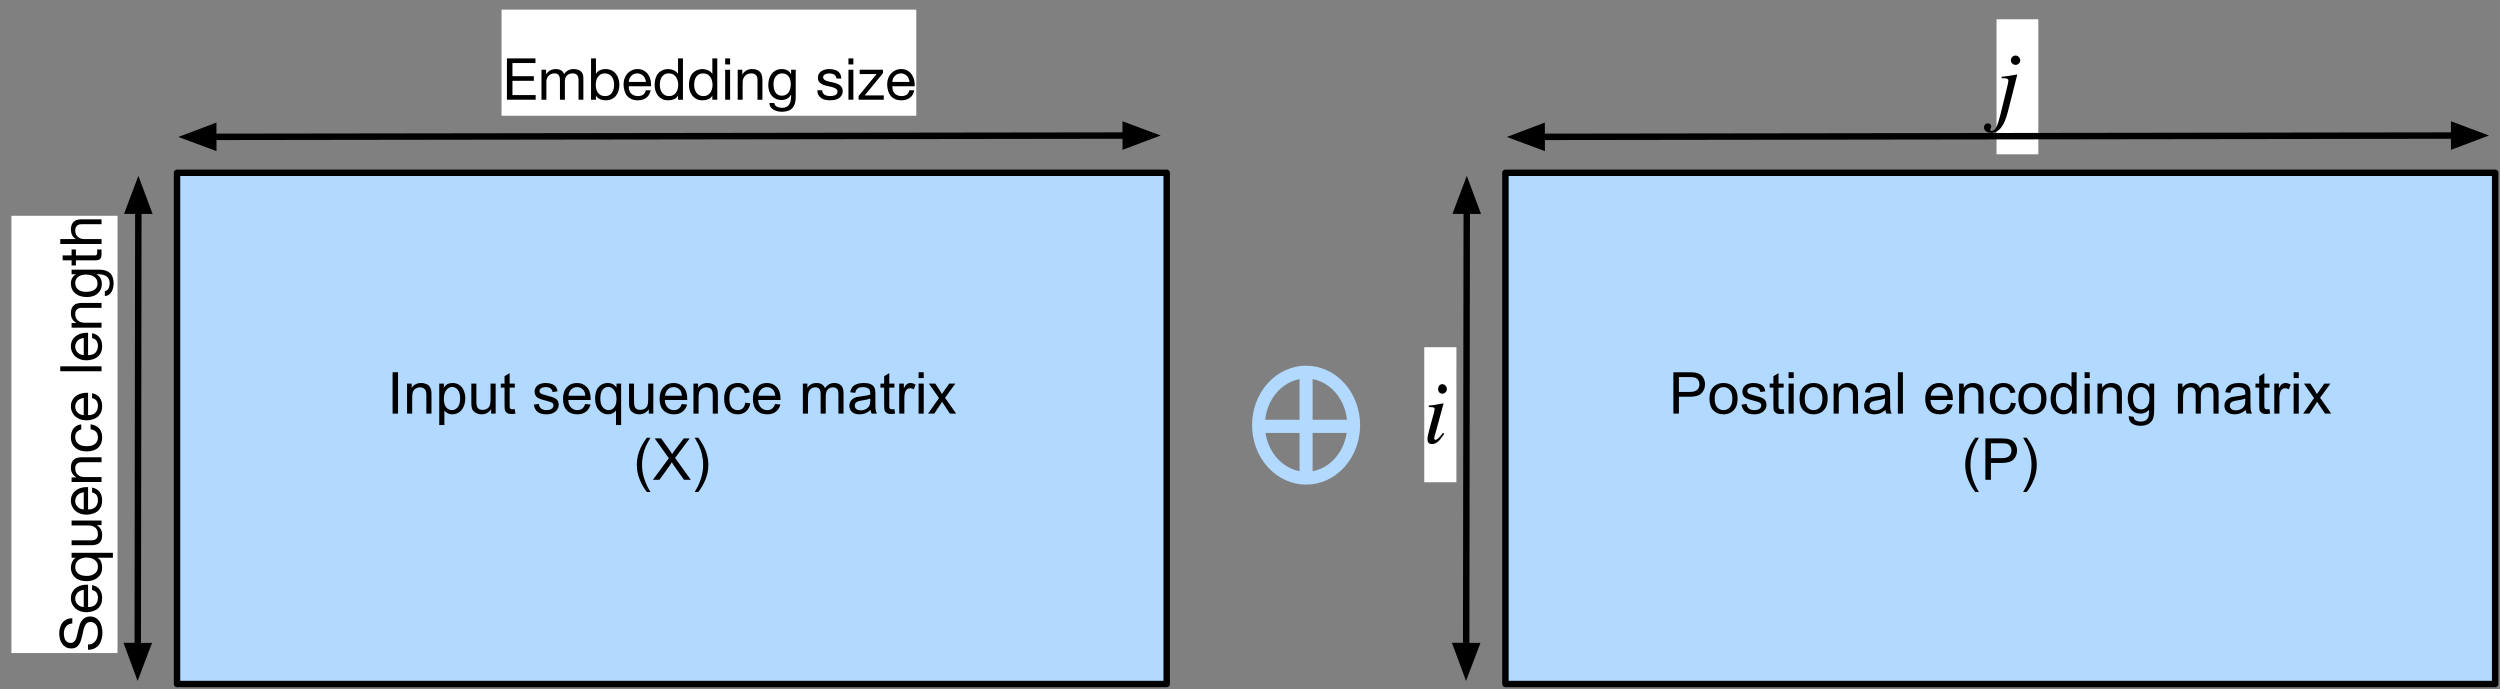 <?xml version="1.0" encoding="UTF-8"?>
<svg xmlns="http://www.w3.org/2000/svg" xmlns:xlink="http://www.w3.org/1999/xlink" width="486pt" height="134pt" viewBox="0 0 486 134" version="1.1">
<rect x="0" y="0" width="486" height="134" fill="#808080" stroke="none"/>
<g id="surface1">
<path style="fill-rule:nonzero;fill:rgb(69.804%,85.098%,100%);fill-opacity:1;stroke-width:1;stroke-linecap:round;stroke-linejoin:round;stroke:rgb(0%,0%,0%);stroke-opacity:1;stroke-miterlimit:10;" d="M 374.531 535.872 L 528.444 535.872 L 528.444 615.375 L 374.531 615.375 Z M 374.531 535.872 " transform="matrix(1.25,0,0,1.25,-433.75,-636.25)"/>
<path style=" stroke:none;fill-rule:nonzero;fill:rgb(0%,0%,0%);fill-opacity:1;" d="M 76.32 80.41 L 76.32 72.363 L 77.375 72.363 L 77.375 80.41 Z M 76.32 80.41 "/>
<path style=" stroke:none;fill-rule:nonzero;fill:rgb(0%,0%,0%);fill-opacity:1;" d="M 79.133 80.41 L 79.133 74.57 L 80.031 74.57 L 80.031 75.41 C 80.449 74.773 81.066 74.453 81.887 74.453 C 82.238 74.453 82.559 74.52 82.844 74.648 C 83.145 74.766 83.363 74.93 83.508 75.137 C 83.652 75.332 83.754 75.574 83.82 75.859 C 83.859 76.043 83.879 76.363 83.879 76.816 L 83.879 80.41 L 82.883 80.41 L 82.883 76.855 C 82.883 76.453 82.844 76.152 82.766 75.957 C 82.688 75.762 82.551 75.605 82.355 75.488 C 82.16 75.359 81.934 75.293 81.672 75.293 C 81.254 75.293 80.891 75.43 80.578 75.703 C 80.277 75.965 80.129 76.473 80.129 77.227 L 80.129 80.41 Z M 79.133 80.41 "/>
<path style=" stroke:none;fill-rule:nonzero;fill:rgb(0%,0%,0%);fill-opacity:1;" d="M 85.391 82.637 L 85.391 74.57 L 86.289 74.57 L 86.289 75.332 C 86.496 75.035 86.73 74.812 86.992 74.668 C 87.266 74.527 87.598 74.453 87.988 74.453 C 88.48 74.453 88.918 74.586 89.297 74.844 C 89.672 75.094 89.961 75.449 90.156 75.918 C 90.352 76.387 90.449 76.895 90.449 77.441 C 90.449 78.043 90.336 78.582 90.117 79.062 C 89.906 79.547 89.602 79.918 89.199 80.176 C 88.793 80.418 88.363 80.547 87.91 80.547 C 87.582 80.547 87.289 80.473 87.031 80.332 C 86.77 80.191 86.555 80.016 86.387 79.805 L 86.387 82.637 Z M 86.289 77.52 C 86.289 78.277 86.438 78.836 86.738 79.199 C 87.051 79.551 87.422 79.727 87.852 79.727 C 88.281 79.727 88.652 79.547 88.965 79.18 C 89.289 78.805 89.453 78.223 89.453 77.441 C 89.453 76.699 89.297 76.148 88.984 75.781 C 88.684 75.406 88.32 75.215 87.891 75.215 C 87.473 75.215 87.102 75.418 86.777 75.82 C 86.449 76.211 86.289 76.777 86.289 77.52 Z M 86.289 77.52 "/>
<path style=" stroke:none;fill-rule:nonzero;fill:rgb(0%,0%,0%);fill-opacity:1;" d="M 95.477 80.41 L 95.477 79.551 C 95.016 80.215 94.402 80.547 93.621 80.547 C 93.281 80.547 92.961 80.477 92.664 80.352 C 92.359 80.211 92.137 80.039 91.98 79.844 C 91.836 79.648 91.734 79.41 91.688 79.121 C 91.648 78.926 91.629 78.613 91.629 78.184 L 91.629 74.57 L 92.605 74.57 L 92.605 77.812 C 92.605 78.336 92.629 78.68 92.684 78.848 C 92.734 79.109 92.859 79.316 93.055 79.473 C 93.258 79.617 93.516 79.688 93.816 79.688 C 94.113 79.688 94.391 79.617 94.656 79.473 C 94.914 79.316 95.094 79.109 95.203 78.848 C 95.305 78.59 95.359 78.203 95.359 77.695 L 95.359 74.57 L 96.355 74.57 L 96.355 80.41 Z M 95.477 80.41 "/>
<path style=" stroke:none;fill-rule:nonzero;fill:rgb(0%,0%,0%);fill-opacity:1;" d="M 100.074 79.531 L 100.211 80.391 C 99.922 80.453 99.672 80.488 99.469 80.488 C 99.102 80.488 98.824 80.43 98.629 80.312 C 98.434 80.195 98.285 80.047 98.199 79.863 C 98.121 79.684 98.082 79.297 98.082 78.711 L 98.082 75.352 L 97.359 75.352 L 97.359 74.57 L 98.082 74.57 L 98.082 73.125 L 99.078 72.539 L 99.078 74.57 L 100.074 74.57 L 100.074 75.352 L 99.078 75.352 L 99.078 78.75 C 99.078 79.039 99.086 79.219 99.117 79.297 C 99.156 79.375 99.215 79.441 99.293 79.492 C 99.371 79.547 99.477 79.57 99.625 79.57 C 99.742 79.57 99.887 79.559 100.074 79.531 Z M 100.074 79.531 "/>
<path style=" stroke:none;fill-rule:nonzero;fill:rgb(0%,0%,0%);fill-opacity:1;" d="M 103.766 78.672 L 104.742 78.516 C 104.789 78.906 104.941 79.207 105.191 79.414 C 105.449 79.625 105.801 79.727 106.246 79.727 C 106.699 79.727 107.035 79.637 107.262 79.453 C 107.48 79.273 107.594 79.059 107.594 78.809 C 107.594 78.574 107.496 78.398 107.301 78.281 C 107.152 78.191 106.816 78.074 106.285 77.93 C 105.551 77.75 105.043 77.594 104.762 77.461 C 104.488 77.332 104.277 77.148 104.137 76.914 C 103.988 76.68 103.922 76.422 103.922 76.133 C 103.922 75.875 103.98 75.633 104.098 75.41 C 104.215 75.191 104.375 75 104.586 74.844 C 104.742 74.742 104.945 74.648 105.211 74.57 C 105.484 74.492 105.766 74.453 106.07 74.453 C 106.523 74.453 106.918 74.52 107.262 74.648 C 107.613 74.781 107.871 74.957 108.043 75.176 C 108.207 75.398 108.324 75.699 108.395 76.074 L 107.418 76.211 C 107.379 75.914 107.246 75.68 107.027 75.508 C 106.816 75.34 106.523 75.254 106.148 75.254 C 105.688 75.254 105.367 75.332 105.172 75.488 C 104.977 75.633 104.879 75.809 104.879 76.016 C 104.879 76.148 104.918 76.258 104.996 76.348 C 105.074 76.465 105.199 76.559 105.387 76.621 C 105.473 76.66 105.762 76.746 106.246 76.875 C 106.949 77.059 107.438 77.207 107.711 77.324 C 107.992 77.441 108.219 77.617 108.375 77.852 C 108.531 78.074 108.609 78.355 108.609 78.691 C 108.609 79.031 108.512 79.344 108.316 79.629 C 108.121 79.918 107.836 80.145 107.477 80.312 C 107.125 80.469 106.715 80.547 106.246 80.547 C 105.488 80.547 104.906 80.391 104.508 80.078 C 104.117 79.754 103.867 79.285 103.766 78.672 Z M 103.766 78.672 "/>
<path style=" stroke:none;fill-rule:nonzero;fill:rgb(0%,0%,0%);fill-opacity:1;" d="M 113.766 78.535 L 114.801 78.652 C 114.629 79.254 114.32 79.723 113.883 80.059 C 113.453 80.387 112.895 80.547 112.223 80.547 C 111.371 80.547 110.699 80.289 110.191 79.766 C 109.691 79.234 109.449 78.492 109.449 77.539 C 109.449 76.562 109.703 75.809 110.211 75.273 C 110.719 74.727 111.371 74.453 112.184 74.453 C 112.965 74.453 113.594 74.723 114.078 75.254 C 114.57 75.777 114.82 76.52 114.82 77.48 C 114.82 77.547 114.82 77.637 114.82 77.754 L 110.465 77.754 C 110.504 78.395 110.684 78.883 111.012 79.219 C 111.332 79.559 111.742 79.727 112.242 79.727 C 112.602 79.727 112.91 79.637 113.16 79.453 C 113.418 79.258 113.617 78.953 113.766 78.535 Z M 110.523 76.934 L 113.785 76.934 C 113.746 76.441 113.617 76.07 113.414 75.82 C 113.102 75.445 112.691 75.254 112.184 75.254 C 111.723 75.254 111.344 75.41 111.031 75.723 C 110.727 76.023 110.562 76.426 110.523 76.934 Z M 110.523 76.934 "/>
<path style=" stroke:none;fill-rule:nonzero;fill:rgb(0%,0%,0%);fill-opacity:1;" d="M 119.75 82.637 L 119.75 79.785 C 119.602 80.008 119.387 80.191 119.105 80.332 C 118.832 80.473 118.539 80.547 118.227 80.547 C 117.531 80.547 116.938 80.273 116.43 79.727 C 115.93 79.168 115.688 78.406 115.688 77.441 C 115.688 76.855 115.785 76.328 115.98 75.859 C 116.184 75.391 116.488 75.039 116.879 74.805 C 117.27 74.57 117.688 74.453 118.148 74.453 C 118.875 74.453 119.441 74.754 119.848 75.352 L 119.848 74.57 L 120.746 74.57 L 120.746 82.637 Z M 116.703 77.48 C 116.703 78.223 116.859 78.785 117.172 79.16 C 117.492 79.539 117.875 79.727 118.305 79.727 C 118.734 79.727 119.094 79.551 119.398 79.199 C 119.695 78.836 119.848 78.289 119.848 77.559 C 119.848 76.793 119.68 76.211 119.359 75.82 C 119.047 75.418 118.676 75.215 118.246 75.215 C 117.816 75.215 117.449 75.398 117.152 75.762 C 116.848 76.129 116.703 76.699 116.703 77.48 Z M 116.703 77.48 "/>
<path style=" stroke:none;fill-rule:nonzero;fill:rgb(0%,0%,0%);fill-opacity:1;" d="M 126.125 80.41 L 126.125 79.551 C 125.664 80.215 125.051 80.547 124.27 80.547 C 123.926 80.547 123.609 80.477 123.312 80.352 C 123.008 80.211 122.785 80.039 122.629 79.844 C 122.48 79.648 122.383 79.41 122.336 79.121 C 122.297 78.926 122.277 78.613 122.277 78.184 L 122.277 74.57 L 123.254 74.57 L 123.254 77.812 C 123.254 78.336 123.277 78.68 123.332 78.848 C 123.379 79.109 123.508 79.316 123.703 79.473 C 123.906 79.617 124.16 79.688 124.465 79.688 C 124.762 79.688 125.039 79.617 125.305 79.473 C 125.562 79.316 125.742 79.109 125.852 78.848 C 125.953 78.59 126.008 78.203 126.008 77.695 L 126.008 74.57 L 127.004 74.57 L 127.004 80.41 Z M 126.125 80.41 "/>
<path style=" stroke:none;fill-rule:nonzero;fill:rgb(0%,0%,0%);fill-opacity:1;" d="M 132.539 78.535 L 133.574 78.652 C 133.402 79.254 133.094 79.723 132.656 80.059 C 132.227 80.387 131.668 80.547 130.996 80.547 C 130.145 80.547 129.473 80.289 128.965 79.766 C 128.465 79.234 128.223 78.492 128.223 77.539 C 128.223 76.562 128.477 75.809 128.984 75.273 C 129.492 74.727 130.145 74.453 130.957 74.453 C 131.738 74.453 132.367 74.723 132.852 75.254 C 133.344 75.777 133.594 76.52 133.594 77.48 C 133.594 77.547 133.594 77.637 133.594 77.754 L 129.238 77.754 C 129.277 78.395 129.457 78.883 129.785 79.219 C 130.105 79.559 130.516 79.727 131.016 79.727 C 131.375 79.727 131.684 79.637 131.934 79.453 C 132.191 79.258 132.391 78.953 132.539 78.535 Z M 129.297 76.934 L 132.559 76.934 C 132.52 76.441 132.391 76.07 132.188 75.82 C 131.875 75.445 131.465 75.254 130.957 75.254 C 130.496 75.254 130.117 75.41 129.805 75.723 C 129.5 76.023 129.336 76.426 129.297 76.934 Z M 129.297 76.934 "/>
<path style=" stroke:none;fill-rule:nonzero;fill:rgb(0%,0%,0%);fill-opacity:1;" d="M 134.809 80.41 L 134.809 74.57 L 135.707 74.57 L 135.707 75.41 C 136.125 74.773 136.742 74.453 137.562 74.453 C 137.914 74.453 138.234 74.52 138.52 74.648 C 138.82 74.766 139.039 74.93 139.184 75.137 C 139.328 75.332 139.43 75.574 139.496 75.859 C 139.535 76.043 139.555 76.363 139.555 76.816 L 139.555 80.41 L 138.559 80.41 L 138.559 76.855 C 138.559 76.453 138.52 76.152 138.441 75.957 C 138.363 75.762 138.227 75.605 138.031 75.488 C 137.836 75.359 137.609 75.293 137.348 75.293 C 136.93 75.293 136.566 75.43 136.254 75.703 C 135.953 75.965 135.805 76.473 135.805 77.227 L 135.805 80.41 Z M 134.809 80.41 "/>
<path style=" stroke:none;fill-rule:nonzero;fill:rgb(0%,0%,0%);fill-opacity:1;" d="M 144.875 78.281 L 145.852 78.398 C 145.746 79.078 145.473 79.605 145.031 79.98 C 144.59 80.359 144.047 80.547 143.41 80.547 C 142.617 80.547 141.977 80.289 141.496 79.766 C 141.016 79.246 140.773 78.496 140.773 77.52 C 140.773 76.883 140.879 76.328 141.086 75.859 C 141.293 75.391 141.605 75.039 142.023 74.805 C 142.453 74.57 142.922 74.453 143.43 74.453 C 144.055 74.453 144.57 74.617 144.973 74.941 C 145.375 75.254 145.637 75.703 145.754 76.289 L 144.797 76.445 C 144.707 76.055 144.543 75.762 144.309 75.566 C 144.074 75.359 143.793 75.254 143.469 75.254 C 142.961 75.254 142.551 75.438 142.238 75.801 C 141.938 76.152 141.789 76.715 141.789 77.48 C 141.789 78.277 141.938 78.848 142.238 79.199 C 142.539 79.551 142.93 79.727 143.41 79.727 C 143.801 79.727 144.125 79.609 144.387 79.375 C 144.648 79.141 144.809 78.777 144.875 78.281 Z M 144.875 78.281 "/>
<path style=" stroke:none;fill-rule:nonzero;fill:rgb(0%,0%,0%);fill-opacity:1;" d="M 150.676 78.535 L 151.711 78.652 C 151.543 79.254 151.234 79.723 150.793 80.059 C 150.363 80.387 149.809 80.547 149.133 80.547 C 148.285 80.547 147.609 80.289 147.102 79.766 C 146.605 79.234 146.359 78.492 146.359 77.539 C 146.359 76.562 146.613 75.809 147.121 75.273 C 147.629 74.727 148.285 74.453 149.094 74.453 C 149.875 74.453 150.508 74.723 150.988 75.254 C 151.484 75.777 151.73 76.52 151.73 77.48 C 151.73 77.547 151.73 77.637 151.73 77.754 L 147.375 77.754 C 147.414 78.395 147.598 78.883 147.922 79.219 C 148.246 79.559 148.656 79.727 149.152 79.727 C 149.516 79.727 149.824 79.637 150.07 79.453 C 150.332 79.258 150.531 78.953 150.676 78.535 Z M 147.434 76.934 L 150.695 76.934 C 150.656 76.441 150.531 76.07 150.324 75.82 C 150.012 75.445 149.602 75.254 149.094 75.254 C 148.637 75.254 148.254 75.41 147.941 75.723 C 147.641 76.023 147.473 76.426 147.434 76.934 Z M 147.434 76.934 "/>
<path style=" stroke:none;fill-rule:nonzero;fill:rgb(0%,0%,0%);fill-opacity:1;" d="M 156.074 80.41 L 156.074 74.57 L 156.953 74.57 L 156.953 75.391 C 157.133 75.105 157.375 74.879 157.676 74.707 C 157.988 74.539 158.34 74.453 158.73 74.453 C 159.16 74.453 159.512 74.547 159.785 74.727 C 160.059 74.898 160.254 75.145 160.371 75.469 C 160.84 74.793 161.438 74.453 162.168 74.453 C 162.754 74.453 163.203 74.617 163.516 74.941 C 163.828 75.254 163.984 75.742 163.984 76.406 L 163.984 80.41 L 162.988 80.41 L 162.988 76.738 C 162.988 76.336 162.953 76.051 162.891 75.879 C 162.836 75.711 162.727 75.574 162.559 75.469 C 162.387 75.352 162.188 75.293 161.953 75.293 C 161.547 75.293 161.211 75.43 160.938 75.703 C 160.664 75.977 160.527 76.414 160.527 77.012 L 160.527 80.41 L 159.531 80.41 L 159.531 76.621 C 159.531 76.18 159.453 75.848 159.297 75.625 C 159.141 75.406 158.879 75.293 158.516 75.293 C 158.227 75.293 157.969 75.371 157.734 75.527 C 157.5 75.672 157.328 75.887 157.227 76.172 C 157.121 76.445 157.07 76.852 157.07 77.383 L 157.07 80.41 Z M 156.074 80.41 "/>
<path style=" stroke:none;fill-rule:nonzero;fill:rgb(0%,0%,0%);fill-opacity:1;" d="M 169.254 79.688 C 168.887 80 168.535 80.223 168.199 80.352 C 167.859 80.477 167.496 80.547 167.105 80.547 C 166.465 80.547 165.973 80.391 165.621 80.078 C 165.281 79.766 165.113 79.363 165.113 78.867 C 165.113 78.582 165.176 78.32 165.309 78.086 C 165.438 77.852 165.605 77.664 165.816 77.52 C 166.023 77.379 166.258 77.266 166.52 77.188 C 166.715 77.148 167.008 77.105 167.398 77.051 C 168.203 76.961 168.797 76.844 169.176 76.699 C 169.176 76.57 169.176 76.484 169.176 76.445 C 169.176 76.043 169.082 75.762 168.902 75.605 C 168.641 75.371 168.262 75.254 167.77 75.254 C 167.301 75.254 166.953 75.34 166.734 75.508 C 166.512 75.664 166.348 75.953 166.246 76.367 L 165.289 76.25 C 165.367 75.836 165.504 75.504 165.699 75.254 C 165.906 74.996 166.199 74.801 166.578 74.668 C 166.969 74.527 167.41 74.453 167.906 74.453 C 168.414 74.453 168.816 74.512 169.117 74.629 C 169.43 74.746 169.656 74.898 169.801 75.078 C 169.957 75.25 170.059 75.469 170.113 75.742 C 170.152 75.914 170.172 76.211 170.172 76.641 L 170.172 77.969 C 170.172 78.883 170.191 79.461 170.23 79.707 C 170.27 79.957 170.352 80.191 170.484 80.41 L 169.449 80.41 C 169.344 80.203 169.277 79.961 169.254 79.688 Z M 169.176 77.48 C 168.809 77.625 168.27 77.75 167.555 77.852 C 167.148 77.918 166.863 77.988 166.695 78.066 C 166.523 78.133 166.395 78.238 166.305 78.379 C 166.211 78.523 166.168 78.68 166.168 78.848 C 166.168 79.109 166.266 79.332 166.461 79.512 C 166.656 79.684 166.949 79.766 167.34 79.766 C 167.715 79.766 168.055 79.684 168.355 79.512 C 168.652 79.344 168.875 79.117 169.02 78.828 C 169.121 78.609 169.176 78.281 169.176 77.852 Z M 169.176 77.48 "/>
<path style=" stroke:none;fill-rule:nonzero;fill:rgb(0%,0%,0%);fill-opacity:1;" d="M 173.871 79.531 L 174.008 80.391 C 173.719 80.453 173.473 80.488 173.266 80.488 C 172.898 80.488 172.621 80.43 172.426 80.312 C 172.23 80.195 172.086 80.047 171.996 79.863 C 171.918 79.684 171.879 79.297 171.879 78.711 L 171.879 75.352 L 171.156 75.352 L 171.156 74.57 L 171.879 74.57 L 171.879 73.125 L 172.875 72.539 L 172.875 74.57 L 173.871 74.57 L 173.871 75.352 L 172.875 75.352 L 172.875 78.75 C 172.875 79.039 172.887 79.219 172.914 79.297 C 172.953 79.375 173.012 79.441 173.09 79.492 C 173.168 79.547 173.277 79.57 173.422 79.57 C 173.539 79.57 173.688 79.559 173.871 79.531 Z M 173.871 79.531 "/>
<path style=" stroke:none;fill-rule:nonzero;fill:rgb(0%,0%,0%);fill-opacity:1;" d="M 174.809 80.41 L 174.809 74.57 L 175.707 74.57 L 175.707 75.469 C 175.926 75.055 176.137 74.781 176.332 74.648 C 176.527 74.52 176.742 74.453 176.977 74.453 C 177.301 74.453 177.641 74.559 177.992 74.766 L 177.641 75.684 C 177.406 75.543 177.164 75.469 176.918 75.469 C 176.707 75.469 176.512 75.535 176.332 75.664 C 176.16 75.797 176.039 75.977 175.961 76.211 C 175.855 76.562 175.805 76.949 175.805 77.363 L 175.805 80.41 Z M 174.809 80.41 "/>
<path style=" stroke:none;fill-rule:nonzero;fill:rgb(0%,0%,0%);fill-opacity:1;" d="M 178.574 73.496 L 178.574 72.363 L 179.57 72.363 L 179.57 73.496 Z M 178.574 80.41 L 178.574 74.57 L 179.57 74.57 L 179.57 80.41 Z M 178.574 80.41 "/>
<path style=" stroke:none;fill-rule:nonzero;fill:rgb(0%,0%,0%);fill-opacity:1;" d="M 180.41 80.41 L 182.539 77.383 L 180.566 74.57 L 181.816 74.57 L 182.715 75.938 C 182.871 76.199 183 76.422 183.105 76.602 C 183.273 76.355 183.422 76.141 183.555 75.957 L 184.531 74.57 L 185.723 74.57 L 183.711 77.324 L 185.879 80.41 L 184.668 80.41 L 183.457 78.594 L 183.145 78.105 L 181.621 80.41 Z M 180.41 80.41 "/>
<path style=" stroke:none;fill-rule:nonzero;fill:rgb(0%,0%,0%);fill-opacity:1;" d="M 125.75 95.641 C 125.203 94.949 124.738 94.148 124.363 93.238 C 123.98 92.316 123.797 91.359 123.797 90.367 C 123.797 89.5 123.938 88.66 124.227 87.848 C 124.547 86.926 125.055 86.008 125.75 85.094 L 126.453 85.094 C 126.008 85.852 125.715 86.395 125.574 86.715 C 125.348 87.223 125.172 87.75 125.047 88.297 C 124.891 88.992 124.812 89.68 124.812 90.367 C 124.812 92.125 125.359 93.883 126.453 95.641 Z M 125.75 95.641 "/>
<path style=" stroke:none;fill-rule:nonzero;fill:rgb(0%,0%,0%);fill-opacity:1;" d="M 126.918 93.277 L 130.023 89.078 L 127.27 85.23 L 128.539 85.23 L 130.004 87.281 C 130.316 87.711 130.531 88.043 130.648 88.277 C 130.828 87.996 131.043 87.688 131.293 87.359 L 132.914 85.23 L 134.066 85.23 L 131.234 89.02 L 134.301 93.277 L 132.973 93.277 L 130.941 90.406 C 130.832 90.242 130.715 90.055 130.59 89.859 C 130.402 90.164 130.281 90.363 130.219 90.465 L 128.188 93.277 Z M 126.918 93.277 "/>
<path style=" stroke:none;fill-rule:nonzero;fill:rgb(0%,0%,0%);fill-opacity:1;" d="M 135.75 95.641 L 135.047 95.641 C 136.141 93.883 136.688 92.125 136.688 90.367 C 136.688 89.68 136.609 88.996 136.453 88.316 C 136.32 87.77 136.145 87.242 135.926 86.734 C 135.777 86.414 135.484 85.867 135.047 85.094 L 135.75 85.094 C 136.438 86.008 136.945 86.926 137.273 87.848 C 137.555 88.66 137.703 89.5 137.703 90.367 C 137.703 91.359 137.512 92.316 137.137 93.238 C 136.754 94.148 136.297 94.949 135.75 95.641 Z M 135.75 95.641 "/>
<path style=" stroke:none;fill-rule:nonzero;fill:rgb(100%,100%,100%);fill-opacity:1;" d="M 97.5 1.875 L 178.125 1.875 L 178.125 22.5 L 97.5 22.5 Z M 97.5 1.875 "/>
<path style=" stroke:none;fill-rule:nonzero;fill:rgb(0%,0%,0%);fill-opacity:1;" d="M 98.547 11.355 L 98.547 19.383 L 104.133 19.383 L 104.133 18.484 L 99.621 18.484 L 99.621 15.711 L 103.781 15.711 L 103.781 14.812 L 99.621 14.812 L 99.621 12.254 L 104.094 12.254 L 104.094 11.355 Z M 98.547 11.355 "/>
<path style=" stroke:none;fill-rule:nonzero;fill:rgb(0%,0%,0%);fill-opacity:1;" d="M 105.262 13.562 L 105.262 19.383 L 106.219 19.383 L 106.219 15.77 C 106.219 15.652 106.246 15.508 106.297 15.34 C 106.348 15.172 106.434 15.008 106.551 14.852 C 106.68 14.695 106.844 14.559 107.039 14.441 C 107.246 14.324 107.488 14.266 107.762 14.266 C 107.984 14.266 108.16 14.297 108.289 14.363 C 108.434 14.43 108.543 14.52 108.621 14.637 C 108.711 14.754 108.77 14.891 108.797 15.047 C 108.836 15.203 108.855 15.379 108.855 15.574 L 108.855 19.383 L 109.812 19.383 L 109.812 15.77 C 109.812 15.312 109.949 14.949 110.223 14.676 C 110.496 14.402 110.867 14.266 111.336 14.266 C 111.57 14.266 111.758 14.305 111.902 14.383 C 112.047 14.449 112.156 14.539 112.234 14.656 C 112.324 14.773 112.383 14.91 112.41 15.066 C 112.449 15.223 112.469 15.391 112.469 15.574 L 112.469 19.383 L 113.406 19.383 L 113.406 15.125 C 113.406 14.824 113.359 14.57 113.27 14.363 C 113.18 14.141 113.047 13.965 112.879 13.836 C 112.711 13.691 112.508 13.59 112.273 13.523 C 112.039 13.457 111.773 13.426 111.473 13.426 C 111.094 13.426 110.742 13.516 110.418 13.699 C 110.105 13.867 109.852 14.109 109.656 14.422 C 109.539 14.059 109.332 13.805 109.031 13.66 C 108.746 13.504 108.418 13.426 108.055 13.426 C 107.246 13.426 106.621 13.758 106.18 14.422 L 106.16 14.422 L 106.16 13.562 Z M 105.262 13.562 "/>
<path style=" stroke:none;fill-rule:nonzero;fill:rgb(0%,0%,0%);fill-opacity:1;" d="M 114.898 11.355 L 114.898 19.383 L 115.855 19.383 L 115.855 18.602 L 115.875 18.602 C 115.977 18.785 116.102 18.934 116.246 19.051 C 116.402 19.156 116.562 19.246 116.734 19.324 C 116.914 19.387 117.09 19.43 117.262 19.461 C 117.441 19.484 117.605 19.5 117.75 19.5 C 118.191 19.5 118.574 19.422 118.902 19.266 C 119.238 19.109 119.52 18.895 119.742 18.621 C 119.961 18.348 120.125 18.027 120.23 17.664 C 120.348 17.301 120.406 16.91 120.406 16.492 C 120.406 16.074 120.348 15.684 120.23 15.32 C 120.125 14.957 119.961 14.637 119.742 14.363 C 119.52 14.078 119.238 13.848 118.902 13.68 C 118.562 13.512 118.172 13.426 117.73 13.426 C 117.324 13.426 116.953 13.504 116.617 13.66 C 116.277 13.805 116.031 14.039 115.875 14.363 L 115.855 14.363 L 115.855 11.355 Z M 119.391 16.434 C 119.391 16.707 119.355 16.98 119.293 17.254 C 119.238 17.527 119.141 17.77 119 17.977 C 118.867 18.184 118.691 18.355 118.473 18.484 C 118.25 18.613 117.977 18.68 117.652 18.68 C 117.312 18.68 117.027 18.621 116.793 18.504 C 116.57 18.375 116.383 18.211 116.227 18.016 C 116.082 17.809 115.977 17.574 115.914 17.312 C 115.848 17.039 115.816 16.758 115.816 16.473 C 115.816 16.199 115.848 15.934 115.914 15.672 C 115.977 15.41 116.082 15.176 116.227 14.969 C 116.367 14.762 116.551 14.59 116.773 14.461 C 116.992 14.332 117.266 14.266 117.594 14.266 C 117.891 14.266 118.16 14.332 118.395 14.461 C 118.629 14.578 118.816 14.742 118.961 14.949 C 119.102 15.145 119.207 15.371 119.273 15.633 C 119.352 15.895 119.391 16.16 119.391 16.434 Z M 119.391 16.434 "/>
<path style=" stroke:none;fill-rule:nonzero;fill:rgb(0%,0%,0%);fill-opacity:1;" d="M 125.574 15.926 L 122.234 15.926 C 122.242 15.691 122.293 15.477 122.371 15.281 C 122.449 15.086 122.555 14.918 122.703 14.773 C 122.844 14.617 123.016 14.492 123.211 14.402 C 123.414 14.312 123.645 14.266 123.895 14.266 C 124.129 14.266 124.344 14.312 124.539 14.402 C 124.742 14.492 124.918 14.609 125.066 14.754 C 125.207 14.898 125.32 15.074 125.398 15.281 C 125.484 15.477 125.543 15.691 125.574 15.926 Z M 126.492 17.547 L 125.535 17.547 C 125.457 17.926 125.285 18.211 125.027 18.406 C 124.762 18.59 124.43 18.68 124.031 18.68 C 123.719 18.68 123.445 18.629 123.211 18.523 C 122.977 18.418 122.781 18.281 122.625 18.113 C 122.477 17.93 122.375 17.723 122.312 17.488 C 122.242 17.254 122.219 17.012 122.234 16.766 L 126.57 16.766 C 126.594 16.414 126.57 16.043 126.492 15.652 C 126.414 15.262 126.266 14.902 126.062 14.578 C 125.852 14.238 125.574 13.965 125.223 13.758 C 124.879 13.535 124.461 13.426 123.953 13.426 C 123.547 13.426 123.176 13.504 122.84 13.66 C 122.512 13.805 122.223 14.012 121.98 14.285 C 121.73 14.559 121.539 14.879 121.414 15.242 C 121.281 15.605 121.219 16.012 121.219 16.453 C 121.227 16.895 121.297 17.305 121.414 17.684 C 121.531 18.062 121.695 18.387 121.922 18.66 C 122.156 18.922 122.438 19.129 122.781 19.285 C 123.133 19.426 123.543 19.5 124.012 19.5 C 124.66 19.5 125.203 19.336 125.633 19.012 C 126.07 18.688 126.359 18.199 126.492 17.547 Z M 126.492 17.547 "/>
<path style=" stroke:none;fill-rule:nonzero;fill:rgb(0%,0%,0%);fill-opacity:1;" d="M 128.273 16.531 C 128.273 16.246 128.301 15.965 128.352 15.691 C 128.418 15.418 128.516 15.176 128.645 14.969 C 128.789 14.762 128.969 14.59 129.191 14.461 C 129.414 14.332 129.688 14.266 130.012 14.266 C 130.336 14.266 130.617 14.332 130.852 14.461 C 131.086 14.59 131.273 14.762 131.418 14.969 C 131.562 15.164 131.664 15.398 131.73 15.672 C 131.809 15.934 131.848 16.199 131.848 16.473 C 131.848 16.746 131.816 17.012 131.75 17.273 C 131.684 17.535 131.582 17.77 131.438 17.977 C 131.293 18.184 131.113 18.355 130.891 18.484 C 130.668 18.613 130.395 18.68 130.07 18.68 C 129.758 18.68 129.484 18.621 129.25 18.504 C 129.027 18.375 128.848 18.211 128.703 18.016 C 128.559 17.809 128.449 17.574 128.371 17.312 C 128.305 17.051 128.273 16.793 128.273 16.531 Z M 132.766 19.383 L 132.766 11.355 L 131.809 11.355 L 131.809 14.344 L 131.789 14.344 C 131.684 14.176 131.555 14.031 131.398 13.914 C 131.242 13.797 131.078 13.707 130.91 13.641 C 130.742 13.562 130.566 13.512 130.383 13.484 C 130.215 13.445 130.059 13.426 129.914 13.426 C 129.473 13.426 129.082 13.512 128.742 13.68 C 128.402 13.836 128.125 14.051 127.902 14.324 C 127.68 14.598 127.52 14.922 127.414 15.301 C 127.309 15.664 127.258 16.051 127.258 16.453 C 127.258 16.871 127.309 17.262 127.414 17.625 C 127.531 17.988 127.699 18.316 127.922 18.602 C 128.145 18.875 128.418 19.098 128.742 19.266 C 129.082 19.422 129.477 19.5 129.934 19.5 C 130.336 19.5 130.707 19.426 131.047 19.285 C 131.387 19.141 131.633 18.914 131.789 18.602 L 131.809 18.602 L 131.809 19.383 Z M 132.766 19.383 "/>
<path style=" stroke:none;fill-rule:nonzero;fill:rgb(0%,0%,0%);fill-opacity:1;" d="M 134.945 16.531 C 134.945 16.246 134.973 15.965 135.023 15.691 C 135.09 15.418 135.188 15.176 135.316 14.969 C 135.461 14.762 135.641 14.59 135.863 14.461 C 136.086 14.332 136.359 14.266 136.684 14.266 C 137.008 14.266 137.289 14.332 137.523 14.461 C 137.758 14.59 137.945 14.762 138.09 14.969 C 138.234 15.164 138.336 15.398 138.402 15.672 C 138.48 15.934 138.52 16.199 138.52 16.473 C 138.52 16.746 138.488 17.012 138.422 17.273 C 138.355 17.535 138.254 17.77 138.109 17.977 C 137.965 18.184 137.785 18.355 137.562 18.484 C 137.34 18.613 137.066 18.68 136.742 18.68 C 136.43 18.68 136.156 18.621 135.922 18.504 C 135.699 18.375 135.52 18.211 135.375 18.016 C 135.23 17.809 135.121 17.574 135.043 17.312 C 134.977 17.051 134.945 16.793 134.945 16.531 Z M 139.438 19.383 L 139.438 11.355 L 138.48 11.355 L 138.48 14.344 L 138.461 14.344 C 138.355 14.176 138.227 14.031 138.07 13.914 C 137.914 13.797 137.75 13.707 137.582 13.641 C 137.414 13.562 137.238 13.512 137.055 13.484 C 136.887 13.445 136.73 13.426 136.586 13.426 C 136.145 13.426 135.754 13.512 135.414 13.68 C 135.074 13.836 134.797 14.051 134.574 14.324 C 134.352 14.598 134.191 14.922 134.086 15.301 C 133.98 15.664 133.93 16.051 133.93 16.453 C 133.93 16.871 133.98 17.262 134.086 17.625 C 134.203 17.988 134.371 18.316 134.594 18.602 C 134.816 18.875 135.09 19.098 135.414 19.266 C 135.754 19.422 136.148 19.5 136.605 19.5 C 137.008 19.5 137.379 19.426 137.719 19.285 C 138.059 19.141 138.305 18.914 138.461 18.602 L 138.48 18.602 L 138.48 19.383 Z M 139.438 19.383 "/>
<path style=" stroke:none;fill-rule:nonzero;fill:rgb(0%,0%,0%);fill-opacity:1;" d="M 141.93 12.527 L 141.93 11.355 L 140.973 11.355 L 140.973 12.527 Z M 140.973 13.562 L 140.973 19.383 L 141.93 19.383 L 141.93 13.562 Z M 140.973 13.562 "/>
<path style=" stroke:none;fill-rule:nonzero;fill:rgb(0%,0%,0%);fill-opacity:1;" d="M 143.41 13.562 L 143.41 19.383 L 144.367 19.383 L 144.367 16.102 C 144.367 15.84 144.398 15.602 144.465 15.379 C 144.543 15.156 144.652 14.961 144.797 14.793 C 144.941 14.625 145.117 14.492 145.324 14.402 C 145.531 14.312 145.785 14.266 146.086 14.266 C 146.449 14.266 146.738 14.375 146.945 14.598 C 147.152 14.805 147.258 15.086 147.258 15.438 L 147.258 19.383 L 148.215 19.383 L 148.215 15.555 C 148.215 15.242 148.184 14.957 148.117 14.695 C 148.066 14.434 147.953 14.215 147.785 14.031 C 147.629 13.836 147.422 13.688 147.16 13.582 C 146.914 13.477 146.602 13.426 146.223 13.426 C 145.363 13.426 144.73 13.777 144.328 14.48 L 144.309 14.48 L 144.309 13.562 Z M 143.41 13.562 "/>
<path style=" stroke:none;fill-rule:nonzero;fill:rgb(0%,0%,0%);fill-opacity:1;" d="M 154.688 18.895 L 154.688 13.562 L 153.789 13.562 L 153.789 14.402 L 153.77 14.402 C 153.598 14.078 153.359 13.836 153.047 13.68 C 152.742 13.512 152.406 13.426 152.031 13.426 C 151.531 13.426 151.113 13.523 150.762 13.719 C 150.418 13.914 150.145 14.16 149.941 14.461 C 149.73 14.746 149.578 15.074 149.492 15.438 C 149.398 15.801 149.355 16.16 149.355 16.512 C 149.355 16.902 149.402 17.281 149.512 17.645 C 149.613 17.996 149.773 18.309 150 18.582 C 150.219 18.844 150.488 19.051 150.801 19.207 C 151.121 19.363 151.508 19.441 151.953 19.441 C 152.328 19.441 152.68 19.355 153.008 19.188 C 153.344 19.02 153.598 18.75 153.77 18.387 L 153.789 18.387 L 153.789 18.777 C 153.789 19.102 153.754 19.391 153.691 19.656 C 153.621 19.93 153.52 20.164 153.379 20.359 C 153.23 20.555 153.051 20.699 152.832 20.809 C 152.621 20.91 152.352 20.965 152.031 20.965 C 151.875 20.965 151.707 20.945 151.543 20.906 C 151.371 20.875 151.211 20.828 151.055 20.75 C 150.906 20.68 150.785 20.582 150.684 20.457 C 150.59 20.34 150.535 20.191 150.527 20.027 L 149.57 20.027 C 149.578 20.34 149.656 20.598 149.805 20.809 C 149.961 21.027 150.156 21.203 150.391 21.336 C 150.625 21.477 150.879 21.574 151.152 21.629 C 151.434 21.691 151.719 21.727 151.992 21.727 C 152.914 21.727 153.594 21.492 154.023 21.023 C 154.461 20.555 154.688 19.84 154.688 18.895 Z M 152.012 18.602 C 151.684 18.602 151.414 18.535 151.211 18.406 C 151 18.277 150.828 18.105 150.703 17.898 C 150.586 17.676 150.496 17.438 150.449 17.176 C 150.395 16.914 150.371 16.656 150.371 16.395 C 150.371 16.109 150.395 15.84 150.449 15.594 C 150.512 15.332 150.613 15.105 150.762 14.91 C 150.902 14.715 151.078 14.559 151.289 14.441 C 151.508 14.324 151.777 14.266 152.09 14.266 C 152.387 14.266 152.641 14.332 152.852 14.461 C 153.055 14.578 153.227 14.734 153.359 14.93 C 153.484 15.125 153.578 15.348 153.633 15.594 C 153.695 15.84 153.73 16.094 153.73 16.355 C 153.73 16.629 153.695 16.902 153.633 17.176 C 153.578 17.438 153.48 17.676 153.34 17.898 C 153.207 18.105 153.031 18.277 152.812 18.406 C 152.586 18.535 152.324 18.602 152.012 18.602 Z M 152.012 18.602 "/>
<path style=" stroke:none;fill-rule:nonzero;fill:rgb(0%,0%,0%);fill-opacity:1;" d="M 159.84 17.547 L 158.883 17.547 C 158.891 17.91 158.965 18.219 159.098 18.465 C 159.238 18.711 159.418 18.914 159.645 19.07 C 159.863 19.227 160.117 19.336 160.406 19.402 C 160.703 19.465 161.016 19.5 161.344 19.5 C 161.625 19.5 161.918 19.469 162.223 19.422 C 162.52 19.371 162.789 19.273 163.023 19.129 C 163.258 18.984 163.441 18.797 163.59 18.562 C 163.746 18.328 163.824 18.035 163.824 17.684 C 163.824 17.41 163.766 17.184 163.648 17 C 163.539 16.805 163.398 16.648 163.219 16.531 C 163.047 16.402 162.848 16.297 162.613 16.219 C 162.387 16.141 162.152 16.074 161.91 16.023 C 161.684 15.973 161.465 15.926 161.246 15.887 C 161.02 15.836 160.82 15.777 160.641 15.711 C 160.453 15.633 160.309 15.543 160.191 15.438 C 160.074 15.32 160.016 15.184 160.016 15.027 C 160.016 14.871 160.055 14.746 160.133 14.656 C 160.211 14.566 160.309 14.492 160.426 14.441 C 160.543 14.375 160.668 14.332 160.816 14.305 C 160.957 14.277 161.098 14.266 161.246 14.266 C 161.402 14.266 161.559 14.285 161.715 14.324 C 161.871 14.363 162.012 14.422 162.145 14.5 C 162.27 14.566 162.379 14.664 162.457 14.793 C 162.535 14.91 162.582 15.066 162.613 15.262 L 163.551 15.262 C 163.535 14.91 163.461 14.617 163.336 14.383 C 163.203 14.137 163.027 13.945 162.809 13.816 C 162.598 13.672 162.359 13.574 162.086 13.523 C 161.812 13.457 161.504 13.426 161.168 13.426 C 160.918 13.426 160.664 13.457 160.406 13.523 C 160.141 13.59 159.906 13.688 159.703 13.816 C 159.492 13.945 159.32 14.121 159.195 14.344 C 159.062 14.551 159 14.801 159 15.086 C 159 15.465 159.086 15.758 159.273 15.965 C 159.469 16.172 159.703 16.336 159.977 16.453 C 160.258 16.57 160.566 16.66 160.895 16.727 C 161.23 16.793 161.539 16.863 161.812 16.941 C 162.094 17.02 162.328 17.125 162.516 17.254 C 162.711 17.371 162.809 17.555 162.809 17.801 C 162.809 17.984 162.758 18.133 162.672 18.25 C 162.578 18.367 162.461 18.457 162.32 18.523 C 162.188 18.574 162.035 18.613 161.871 18.641 C 161.699 18.668 161.543 18.68 161.402 18.68 C 161.207 18.68 161.016 18.66 160.836 18.621 C 160.648 18.582 160.484 18.523 160.328 18.445 C 160.18 18.355 160.062 18.238 159.977 18.094 C 159.883 17.938 159.84 17.754 159.84 17.547 Z M 159.84 17.547 "/>
<path style=" stroke:none;fill-rule:nonzero;fill:rgb(0%,0%,0%);fill-opacity:1;" d="M 165.895 12.527 L 165.895 11.355 L 164.938 11.355 L 164.938 12.527 Z M 164.938 13.562 L 164.938 19.383 L 165.895 19.383 L 165.895 13.562 Z M 164.938 13.562 "/>
<path style=" stroke:none;fill-rule:nonzero;fill:rgb(0%,0%,0%);fill-opacity:1;" d="M 166.906 18.66 L 166.906 19.383 L 171.809 19.383 L 171.809 18.543 L 168.098 18.543 L 171.652 14.227 L 171.652 13.562 L 167.121 13.562 L 167.121 14.402 L 170.402 14.402 Z M 166.906 18.66 "/>
<path style=" stroke:none;fill-rule:nonzero;fill:rgb(0%,0%,0%);fill-opacity:1;" d="M 176.816 15.926 L 173.477 15.926 C 173.488 15.691 173.535 15.477 173.613 15.281 C 173.691 15.086 173.801 14.918 173.945 14.773 C 174.09 14.617 174.258 14.492 174.453 14.402 C 174.66 14.312 174.891 14.266 175.137 14.266 C 175.371 14.266 175.586 14.312 175.781 14.402 C 175.988 14.492 176.164 14.609 176.309 14.754 C 176.453 14.898 176.562 15.074 176.641 15.281 C 176.73 15.477 176.789 15.691 176.816 15.926 Z M 177.734 17.547 L 176.777 17.547 C 176.699 17.926 176.531 18.211 176.27 18.406 C 176.008 18.59 175.676 18.68 175.273 18.68 C 174.961 18.68 174.688 18.629 174.453 18.523 C 174.219 18.418 174.023 18.281 173.867 18.113 C 173.723 17.93 173.621 17.723 173.555 17.488 C 173.488 17.254 173.465 17.012 173.477 16.766 L 177.812 16.766 C 177.84 16.414 177.812 16.043 177.734 15.652 C 177.656 15.262 177.512 14.902 177.305 14.578 C 177.098 14.238 176.816 13.965 176.465 13.758 C 176.125 13.535 175.703 13.426 175.195 13.426 C 174.793 13.426 174.422 13.504 174.082 13.66 C 173.758 13.805 173.469 14.012 173.223 14.285 C 172.977 14.559 172.785 14.879 172.656 15.242 C 172.527 15.605 172.461 16.012 172.461 16.453 C 172.473 16.895 172.539 17.305 172.656 17.684 C 172.773 18.062 172.941 18.387 173.164 18.66 C 173.398 18.922 173.684 19.129 174.023 19.285 C 174.375 19.426 174.785 19.5 175.254 19.5 C 175.906 19.5 176.445 19.336 176.875 19.012 C 177.316 18.688 177.605 18.199 177.734 17.547 Z M 177.734 17.547 "/>
<path style=" stroke:none;fill-rule:nonzero;fill:rgb(100%,100%,100%);fill-opacity:1;" d="M 2.219 126.949 L 2.219 41.949 L 22.844 41.949 L 22.844 126.949 Z M 2.219 126.949 "/>
<path style=" stroke:none;fill-rule:nonzero;fill:rgb(0%,0%,0%);fill-opacity:1;" d="M 14.055 121.191 L 14.055 120.176 C 13.617 120.191 13.234 120.273 12.922 120.43 C 12.602 120.586 12.332 120.801 12.121 121.074 C 11.918 121.336 11.766 121.641 11.672 121.992 C 11.57 122.344 11.516 122.73 11.516 123.145 C 11.516 123.512 11.566 123.867 11.652 124.219 C 11.746 124.57 11.887 124.883 12.082 125.156 C 12.277 125.43 12.527 125.656 12.824 125.82 C 13.113 125.977 13.461 126.055 13.859 126.055 C 14.242 126.055 14.555 125.984 14.797 125.84 C 15.031 125.699 15.227 125.504 15.383 125.254 C 15.539 125.008 15.668 124.734 15.754 124.434 C 15.848 124.121 15.93 123.809 16.008 123.496 C 16.078 123.172 16.141 122.859 16.203 122.559 C 16.273 122.246 16.359 121.969 16.477 121.719 C 16.586 121.477 16.727 121.281 16.906 121.133 C 17.078 120.992 17.297 120.918 17.57 120.918 C 17.859 120.918 18.098 120.977 18.293 121.094 C 18.48 121.211 18.625 121.367 18.742 121.562 C 18.852 121.758 18.93 121.984 18.977 122.227 C 19.016 122.477 19.035 122.715 19.035 122.949 C 19.035 123.25 18.996 123.547 18.918 123.828 C 18.84 124.117 18.723 124.371 18.566 124.59 C 18.41 124.801 18.215 124.969 17.98 125.098 C 17.738 125.23 17.445 125.293 17.102 125.293 L 17.102 126.309 C 17.586 126.309 18.012 126.227 18.371 126.055 C 18.723 125.875 19.016 125.633 19.25 125.332 C 19.477 125.02 19.637 124.664 19.738 124.258 C 19.855 123.859 19.914 123.434 19.914 122.988 C 19.914 122.625 19.867 122.262 19.777 121.895 C 19.699 121.52 19.574 121.18 19.387 120.879 C 19.191 120.566 18.949 120.32 18.645 120.137 C 18.332 119.941 17.961 119.844 17.531 119.844 C 17.141 119.844 16.82 119.922 16.555 120.078 C 16.281 120.227 16.062 120.422 15.891 120.664 C 15.727 120.898 15.59 121.172 15.48 121.484 C 15.379 121.789 15.297 122.102 15.227 122.422 C 15.148 122.734 15.082 123.047 15.012 123.359 C 14.949 123.664 14.871 123.938 14.777 124.18 C 14.676 124.43 14.543 124.625 14.387 124.766 C 14.23 124.914 14.031 124.98 13.781 124.98 C 13.523 124.98 13.309 124.938 13.137 124.844 C 12.957 124.742 12.816 124.605 12.707 124.434 C 12.605 124.266 12.531 124.07 12.492 123.848 C 12.445 123.629 12.414 123.406 12.414 123.184 C 12.414 122.637 12.547 122.188 12.805 121.836 C 13.07 121.477 13.484 121.258 14.055 121.191 Z M 14.055 121.191 "/>
<path style=" stroke:none;fill-rule:nonzero;fill:rgb(0%,0%,0%);fill-opacity:1;" d="M 16.281 114.664 L 16.281 118.004 C 16.047 117.992 15.832 117.945 15.637 117.867 C 15.441 117.789 15.277 117.68 15.129 117.535 C 14.973 117.395 14.852 117.223 14.758 117.027 C 14.672 116.82 14.621 116.594 14.621 116.344 C 14.621 116.109 14.672 115.895 14.758 115.699 C 14.852 115.492 14.969 115.316 15.109 115.172 C 15.258 115.031 15.434 114.918 15.637 114.84 C 15.832 114.75 16.047 114.691 16.281 114.664 Z M 17.902 113.746 L 17.902 114.703 C 18.285 114.781 18.566 114.953 18.762 115.211 C 18.949 115.473 19.035 115.805 19.035 116.207 C 19.035 116.52 18.988 116.793 18.879 117.027 C 18.777 117.262 18.641 117.457 18.469 117.613 C 18.289 117.758 18.078 117.863 17.844 117.926 C 17.609 117.992 17.371 118.02 17.121 118.004 L 17.121 113.668 C 16.77 113.645 16.398 113.668 16.008 113.746 C 15.617 113.824 15.262 113.969 14.934 114.176 C 14.598 114.387 14.324 114.664 14.113 115.016 C 13.895 115.355 13.781 115.777 13.781 116.285 C 13.781 116.691 13.859 117.062 14.016 117.398 C 14.164 117.727 14.367 118.012 14.641 118.258 C 14.914 118.508 15.238 118.695 15.598 118.824 C 15.965 118.957 16.371 119.02 16.809 119.02 C 17.254 119.008 17.664 118.941 18.039 118.824 C 18.422 118.707 18.742 118.539 19.016 118.316 C 19.281 118.082 19.484 117.797 19.641 117.457 C 19.781 117.105 19.855 116.695 19.855 116.227 C 19.855 115.578 19.695 115.035 19.367 114.605 C 19.047 114.164 18.559 113.879 17.902 113.746 Z M 17.902 113.746 "/>
<path style=" stroke:none;fill-rule:nonzero;fill:rgb(0%,0%,0%);fill-opacity:1;" d="M 16.887 111.961 C 16.605 111.961 16.32 111.938 16.047 111.883 C 15.773 111.82 15.535 111.723 15.324 111.59 C 15.121 111.449 14.949 111.27 14.816 111.043 C 14.691 110.824 14.621 110.551 14.621 110.223 C 14.621 109.902 14.691 109.617 14.816 109.383 C 14.949 109.148 15.121 108.965 15.324 108.816 C 15.52 108.676 15.754 108.574 16.027 108.504 C 16.293 108.426 16.555 108.387 16.828 108.387 C 17.102 108.387 17.371 108.422 17.629 108.484 C 17.895 108.555 18.129 108.656 18.332 108.797 C 18.543 108.945 18.715 109.125 18.84 109.344 C 18.973 109.57 19.035 109.844 19.035 110.164 C 19.035 110.477 18.977 110.75 18.859 110.984 C 18.734 111.211 18.566 111.391 18.371 111.531 C 18.168 111.68 17.934 111.785 17.668 111.863 C 17.41 111.934 17.152 111.961 16.887 111.961 Z M 21.945 107.469 L 13.918 107.469 L 13.918 108.426 L 14.699 108.426 L 14.699 108.445 C 14.535 108.555 14.387 108.68 14.27 108.836 C 14.152 108.992 14.066 109.16 13.996 109.324 C 13.918 109.496 13.871 109.672 13.84 109.852 C 13.801 110.023 13.781 110.18 13.781 110.32 C 13.781 110.766 13.871 111.156 14.035 111.492 C 14.191 111.836 14.406 112.113 14.68 112.332 C 14.953 112.559 15.281 112.719 15.656 112.82 C 16.023 112.93 16.41 112.977 16.809 112.977 C 17.23 112.977 17.621 112.93 17.98 112.82 C 18.348 112.703 18.676 112.539 18.957 112.312 C 19.23 112.094 19.457 111.82 19.621 111.492 C 19.777 111.156 19.855 110.762 19.855 110.301 C 19.855 109.902 19.781 109.531 19.641 109.188 C 19.5 108.852 19.27 108.602 18.957 108.445 L 18.957 108.426 L 21.945 108.426 Z M 21.945 107.469 "/>
<path style=" stroke:none;fill-rule:nonzero;fill:rgb(0%,0%,0%);fill-opacity:1;" d="M 19.738 101.188 L 13.918 101.188 L 13.918 102.145 L 17.199 102.145 C 17.473 102.145 17.723 102.184 17.941 102.262 C 18.168 102.332 18.363 102.434 18.527 102.574 C 18.684 102.707 18.812 102.883 18.898 103.102 C 18.992 103.312 19.035 103.566 19.035 103.863 C 19.035 104.23 18.934 104.52 18.723 104.723 C 18.504 104.934 18.215 105.035 17.863 105.035 L 13.918 105.035 L 13.918 105.992 L 17.746 105.992 C 18.059 105.992 18.348 105.965 18.605 105.895 C 18.871 105.832 19.094 105.719 19.289 105.562 C 19.477 105.406 19.617 105.207 19.719 104.957 C 19.809 104.699 19.855 104.383 19.855 104 C 19.855 103.57 19.77 103.199 19.602 102.887 C 19.438 102.566 19.172 102.301 18.82 102.105 L 18.82 102.086 L 19.738 102.086 Z M 19.738 101.188 "/>
<path style=" stroke:none;fill-rule:nonzero;fill:rgb(0%,0%,0%);fill-opacity:1;" d="M 16.281 95.695 L 16.281 99.035 C 16.047 99.027 15.832 98.977 15.637 98.898 C 15.441 98.82 15.277 98.715 15.129 98.566 C 14.973 98.426 14.852 98.254 14.758 98.059 C 14.672 97.855 14.621 97.625 14.621 97.375 C 14.621 97.141 14.672 96.926 14.758 96.73 C 14.852 96.527 14.969 96.352 15.109 96.203 C 15.258 96.062 15.434 95.949 15.637 95.871 C 15.832 95.785 16.047 95.727 16.281 95.695 Z M 17.902 94.777 L 17.902 95.734 C 18.285 95.812 18.566 95.984 18.762 96.242 C 18.949 96.508 19.035 96.84 19.035 97.238 C 19.035 97.551 18.988 97.824 18.879 98.059 C 18.777 98.293 18.641 98.488 18.469 98.645 C 18.289 98.793 18.078 98.895 17.844 98.957 C 17.609 99.027 17.371 99.051 17.121 99.035 L 17.121 94.699 C 16.77 94.676 16.398 94.699 16.008 94.777 C 15.617 94.855 15.262 95.004 14.934 95.207 C 14.598 95.418 14.324 95.695 14.113 96.047 C 13.895 96.391 13.781 96.809 13.781 97.316 C 13.781 97.723 13.859 98.094 14.016 98.43 C 14.164 98.758 14.367 99.047 14.641 99.289 C 14.914 99.539 15.238 99.73 15.598 99.855 C 15.965 99.988 16.371 100.051 16.809 100.051 C 17.254 100.043 17.664 99.973 18.039 99.855 C 18.422 99.738 18.742 99.574 19.016 99.348 C 19.281 99.113 19.484 98.832 19.641 98.488 C 19.781 98.137 19.855 97.727 19.855 97.258 C 19.855 96.609 19.695 96.066 19.367 95.637 C 19.047 95.199 18.559 94.91 17.902 94.777 Z M 17.902 94.777 "/>
<path style=" stroke:none;fill-rule:nonzero;fill:rgb(0%,0%,0%);fill-opacity:1;" d="M 13.918 93.699 L 19.738 93.699 L 19.738 92.742 L 16.457 92.742 C 16.199 92.742 15.961 92.711 15.734 92.645 C 15.516 92.566 15.32 92.457 15.148 92.312 C 14.984 92.168 14.852 91.992 14.758 91.785 C 14.672 91.578 14.621 91.324 14.621 91.023 C 14.621 90.66 14.734 90.371 14.953 90.164 C 15.164 89.957 15.441 89.852 15.793 89.852 L 19.738 89.852 L 19.738 88.895 L 15.91 88.895 C 15.598 88.895 15.316 88.926 15.051 88.992 C 14.793 89.043 14.574 89.156 14.387 89.324 C 14.191 89.48 14.047 89.688 13.938 89.949 C 13.836 90.195 13.781 90.508 13.781 90.887 C 13.781 91.746 14.133 92.379 14.836 92.781 L 14.836 92.801 L 13.918 92.801 Z M 13.918 93.699 "/>
<path style=" stroke:none;fill-rule:nonzero;fill:rgb(0%,0%,0%);fill-opacity:1;" d="M 15.793 83.496 L 15.793 82.5 C 15.441 82.539 15.145 82.633 14.895 82.773 C 14.652 82.922 14.441 83.102 14.27 83.32 C 14.105 83.547 13.977 83.801 13.898 84.082 C 13.82 84.371 13.781 84.684 13.781 85.02 C 13.781 85.48 13.871 85.879 14.035 86.23 C 14.191 86.574 14.418 86.855 14.699 87.09 C 14.973 87.316 15.301 87.48 15.676 87.598 C 16.059 87.707 16.469 87.754 16.906 87.754 C 17.336 87.754 17.738 87.695 18.098 87.578 C 18.465 87.461 18.777 87.297 19.035 87.07 C 19.301 86.836 19.5 86.555 19.641 86.211 C 19.781 85.875 19.855 85.484 19.855 85.039 C 19.855 84.297 19.66 83.711 19.27 83.281 C 18.879 82.852 18.328 82.59 17.609 82.48 L 17.609 83.457 C 18.07 83.512 18.422 83.672 18.664 83.945 C 18.914 84.211 19.035 84.57 19.035 85.039 C 19.035 85.344 18.977 85.602 18.859 85.82 C 18.734 86.047 18.566 86.227 18.371 86.367 C 18.176 86.5 17.957 86.598 17.707 86.66 C 17.449 86.715 17.18 86.738 16.906 86.738 C 16.609 86.738 16.32 86.715 16.047 86.66 C 15.773 86.598 15.535 86.5 15.324 86.367 C 15.121 86.227 14.949 86.035 14.816 85.801 C 14.691 85.566 14.621 85.285 14.621 84.941 C 14.621 84.543 14.73 84.219 14.934 83.984 C 15.145 83.742 15.434 83.574 15.793 83.496 Z M 15.793 83.496 "/>
<path style=" stroke:none;fill-rule:nonzero;fill:rgb(0%,0%,0%);fill-opacity:1;" d="M 16.281 77.359 L 16.281 80.699 C 16.047 80.688 15.832 80.641 15.637 80.562 C 15.441 80.484 15.277 80.375 15.129 80.23 C 14.973 80.086 14.852 79.918 14.758 79.723 C 14.672 79.516 14.621 79.285 14.621 79.039 C 14.621 78.805 14.672 78.59 14.758 78.395 C 14.852 78.188 14.969 78.012 15.109 77.867 C 15.258 77.723 15.434 77.613 15.637 77.535 C 15.832 77.445 16.047 77.387 16.281 77.359 Z M 17.902 76.441 L 17.902 77.398 C 18.285 77.477 18.566 77.645 18.762 77.906 C 18.949 78.168 19.035 78.5 19.035 78.902 C 19.035 79.215 18.988 79.488 18.879 79.723 C 18.777 79.957 18.641 80.152 18.469 80.309 C 18.289 80.453 18.078 80.555 17.844 80.621 C 17.609 80.688 17.371 80.711 17.121 80.699 L 17.121 76.363 C 16.77 76.336 16.398 76.363 16.008 76.441 C 15.617 76.52 15.262 76.664 14.934 76.871 C 14.598 77.078 14.324 77.359 14.113 77.711 C 13.895 78.051 13.781 78.473 13.781 78.98 C 13.781 79.383 13.859 79.754 14.016 80.094 C 14.164 80.418 14.367 80.707 14.641 80.953 C 14.914 81.199 15.238 81.391 15.598 81.52 C 15.965 81.648 16.371 81.715 16.809 81.715 C 17.254 81.703 17.664 81.637 18.039 81.52 C 18.422 81.402 18.742 81.234 19.016 81.012 C 19.281 80.777 19.484 80.492 19.641 80.152 C 19.781 79.801 19.855 79.391 19.855 78.922 C 19.855 78.27 19.695 77.73 19.367 77.301 C 19.047 76.859 18.559 76.57 17.902 76.441 Z M 17.902 76.441 "/>
<path style=" stroke:none;fill-rule:nonzero;fill:rgb(0%,0%,0%);fill-opacity:1;" d="M 11.711 72.172 L 19.738 72.172 L 19.738 71.215 L 11.711 71.215 Z M 11.711 72.172 "/>
<path style=" stroke:none;fill-rule:nonzero;fill:rgb(0%,0%,0%);fill-opacity:1;" d="M 16.281 65.691 L 16.281 69.031 C 16.047 69.023 15.832 68.973 15.637 68.895 C 15.441 68.816 15.277 68.711 15.129 68.562 C 14.973 68.422 14.852 68.25 14.758 68.055 C 14.672 67.852 14.621 67.621 14.621 67.371 C 14.621 67.137 14.672 66.922 14.758 66.727 C 14.852 66.523 14.969 66.348 15.109 66.199 C 15.258 66.059 15.434 65.945 15.637 65.867 C 15.832 65.781 16.047 65.723 16.281 65.691 Z M 17.902 64.773 L 17.902 65.73 C 18.285 65.809 18.566 65.98 18.762 66.238 C 18.949 66.504 19.035 66.836 19.035 67.234 C 19.035 67.547 18.988 67.82 18.879 68.055 C 18.777 68.289 18.641 68.484 18.469 68.641 C 18.289 68.789 18.078 68.891 17.844 68.953 C 17.609 69.023 17.371 69.047 17.121 69.031 L 17.121 64.695 C 16.77 64.672 16.398 64.695 16.008 64.773 C 15.617 64.852 15.262 65 14.934 65.203 C 14.598 65.414 14.324 65.691 14.113 66.043 C 13.895 66.387 13.781 66.805 13.781 67.312 C 13.781 67.719 13.859 68.09 14.016 68.426 C 14.164 68.754 14.367 69.043 14.641 69.285 C 14.914 69.535 15.238 69.727 15.598 69.852 C 15.965 69.984 16.371 70.047 16.809 70.047 C 17.254 70.039 17.664 69.969 18.039 69.852 C 18.422 69.734 18.742 69.57 19.016 69.344 C 19.281 69.109 19.484 68.828 19.641 68.484 C 19.781 68.133 19.855 67.723 19.855 67.254 C 19.855 66.605 19.695 66.062 19.367 65.633 C 19.047 65.195 18.559 64.906 17.902 64.773 Z M 17.902 64.773 "/>
<path style=" stroke:none;fill-rule:nonzero;fill:rgb(0%,0%,0%);fill-opacity:1;" d="M 13.918 63.695 L 19.738 63.695 L 19.738 62.738 L 16.457 62.738 C 16.199 62.738 15.961 62.707 15.734 62.641 C 15.516 62.562 15.32 62.453 15.148 62.309 C 14.984 62.164 14.852 61.988 14.758 61.781 C 14.672 61.574 14.621 61.32 14.621 61.02 C 14.621 60.656 14.734 60.367 14.953 60.16 C 15.164 59.953 15.441 59.848 15.793 59.848 L 19.738 59.848 L 19.738 58.891 L 15.91 58.891 C 15.598 58.891 15.316 58.922 15.051 58.988 C 14.793 59.039 14.574 59.152 14.387 59.32 C 14.191 59.477 14.047 59.684 13.938 59.945 C 13.836 60.191 13.781 60.504 13.781 60.883 C 13.781 61.742 14.133 62.375 14.836 62.777 L 14.836 62.797 L 13.918 62.797 Z M 13.918 63.695 "/>
<path style=" stroke:none;fill-rule:nonzero;fill:rgb(0%,0%,0%);fill-opacity:1;" d="M 19.25 52.418 L 13.918 52.418 L 13.918 53.316 L 14.758 53.316 L 14.758 53.336 C 14.438 53.508 14.191 53.746 14.035 54.059 C 13.871 54.363 13.781 54.699 13.781 55.074 C 13.781 55.574 13.879 55.992 14.074 56.344 C 14.27 56.688 14.52 56.961 14.816 57.164 C 15.105 57.375 15.434 57.527 15.793 57.613 C 16.16 57.707 16.516 57.75 16.867 57.75 C 17.258 57.75 17.641 57.703 18 57.594 C 18.352 57.492 18.664 57.332 18.938 57.105 C 19.203 56.887 19.406 56.617 19.562 56.305 C 19.719 55.984 19.797 55.598 19.797 55.152 C 19.797 54.777 19.715 54.426 19.543 54.098 C 19.379 53.762 19.109 53.508 18.742 53.336 L 18.742 53.316 L 19.133 53.316 C 19.461 53.316 19.75 53.352 20.012 53.414 C 20.285 53.484 20.52 53.586 20.715 53.727 C 20.91 53.875 21.059 54.055 21.164 54.273 C 21.266 54.484 21.32 54.754 21.32 55.074 C 21.32 55.23 21.301 55.398 21.262 55.562 C 21.234 55.734 21.184 55.895 21.105 56.051 C 21.039 56.199 20.941 56.32 20.812 56.422 C 20.695 56.516 20.551 56.57 20.383 56.578 L 20.383 57.535 C 20.695 57.527 20.953 57.449 21.164 57.301 C 21.383 57.145 21.559 56.949 21.691 56.715 C 21.832 56.48 21.93 56.227 21.984 55.953 C 22.047 55.672 22.082 55.387 22.082 55.113 C 22.082 54.191 21.848 53.512 21.379 53.082 C 20.91 52.645 20.199 52.418 19.25 52.418 Z M 18.957 55.094 C 18.957 55.422 18.895 55.691 18.762 55.895 C 18.637 56.105 18.465 56.277 18.254 56.402 C 18.035 56.52 17.797 56.609 17.531 56.656 C 17.273 56.711 17.016 56.734 16.75 56.734 C 16.469 56.734 16.199 56.711 15.949 56.656 C 15.691 56.594 15.461 56.492 15.266 56.344 C 15.07 56.203 14.914 56.027 14.797 55.816 C 14.68 55.598 14.621 55.328 14.621 55.016 C 14.621 54.719 14.691 54.465 14.816 54.254 C 14.934 54.051 15.09 53.879 15.285 53.746 C 15.48 53.621 15.707 53.527 15.949 53.473 C 16.199 53.41 16.453 53.375 16.711 53.375 C 16.984 53.375 17.258 53.41 17.531 53.473 C 17.797 53.527 18.035 53.625 18.254 53.766 C 18.465 53.898 18.637 54.074 18.762 54.293 C 18.895 54.52 18.957 54.781 18.957 55.094 Z M 18.957 55.094 "/>
<path style=" stroke:none;fill-rule:nonzero;fill:rgb(0%,0%,0%);fill-opacity:1;" d="M 13.918 49.652 L 12.18 49.652 L 12.18 50.609 L 13.918 50.609 L 13.918 51.605 L 14.758 51.605 L 14.758 50.609 L 18.469 50.609 C 18.742 50.609 18.969 50.586 19.133 50.531 C 19.289 50.484 19.418 50.406 19.504 50.297 C 19.598 50.18 19.66 50.039 19.699 49.867 C 19.73 49.688 19.738 49.473 19.738 49.223 L 19.738 48.5 L 18.898 48.5 L 18.898 48.93 C 18.898 49.086 18.895 49.215 18.879 49.301 C 18.871 49.395 18.84 49.469 18.801 49.516 C 18.762 49.57 18.715 49.609 18.645 49.633 C 18.582 49.648 18.488 49.652 18.371 49.652 L 14.758 49.652 L 14.758 48.5 L 13.918 48.5 Z M 13.918 49.652 "/>
<path style=" stroke:none;fill-rule:nonzero;fill:rgb(0%,0%,0%);fill-opacity:1;" d="M 11.711 47.438 L 19.738 47.438 L 19.738 46.48 L 16.457 46.48 C 16.199 46.48 15.961 46.449 15.734 46.383 C 15.516 46.305 15.32 46.195 15.148 46.051 C 14.984 45.91 14.852 45.734 14.758 45.523 C 14.672 45.316 14.621 45.062 14.621 44.762 C 14.621 44.398 14.734 44.113 14.953 43.902 C 15.164 43.695 15.441 43.59 15.793 43.59 L 19.738 43.59 L 19.738 42.633 L 15.91 42.633 C 15.598 42.633 15.316 42.668 15.051 42.73 C 14.793 42.785 14.574 42.895 14.387 43.062 C 14.191 43.219 14.047 43.43 13.938 43.688 C 13.836 43.938 13.781 44.25 13.781 44.625 C 13.781 44.797 13.801 44.977 13.84 45.172 C 13.879 45.355 13.938 45.531 14.016 45.699 C 14.094 45.871 14.203 46.02 14.328 46.148 C 14.445 46.281 14.598 46.383 14.777 46.461 L 14.777 46.48 L 11.711 46.48 Z M 11.711 47.438 "/>
<path style="fill:none;stroke-width:1;stroke-linecap:round;stroke-linejoin:round;stroke:rgb(0%,0%,0%);stroke-opacity:1;stroke-miterlimit:10;" d="M 368.512 541.769 L 368.422 609.475 " transform="matrix(1.25,0,0,1.25,-433.75,-636.25)"/>
<path style="fill-rule:nonzero;fill:rgb(0%,0%,0%);fill-opacity:1;stroke-width:1;stroke-linecap:butt;stroke-linejoin:miter;stroke:rgb(0%,0%,0%);stroke-opacity:1;stroke-miterlimit:10;" d="M 368.406 613.475 L 369.922 609.481 L 366.922 609.469 Z M 368.406 613.475 " transform="matrix(1.25,0,0,1.25,-433.75,-636.25)"/>
<path style="fill-rule:nonzero;fill:rgb(0%,0%,0%);fill-opacity:1;stroke-width:1;stroke-linecap:butt;stroke-linejoin:miter;stroke:rgb(0%,0%,0%);stroke-opacity:1;stroke-miterlimit:10;" d="M 368.519 537.769 L 367.012 541.766 L 370.012 541.775 Z M 368.519 537.769 " transform="matrix(1.25,0,0,1.25,-433.75,-636.25)"/>
<path style="fill:none;stroke-width:1;stroke-linecap:round;stroke-linejoin:round;stroke:rgb(0%,0%,0%);stroke-opacity:1;stroke-miterlimit:10;" d="M 380.163 530.284 L 522.075 530.081 " transform="matrix(1.25,0,0,1.25,-433.75,-636.25)"/>
<path style="fill-rule:nonzero;fill:rgb(0%,0%,0%);fill-opacity:1;stroke-width:1;stroke-linecap:butt;stroke-linejoin:miter;stroke:rgb(0%,0%,0%);stroke-opacity:1;stroke-miterlimit:10;" d="M 526.075 530.075 L 522.069 528.581 L 522.075 531.581 Z M 526.075 530.075 " transform="matrix(1.25,0,0,1.25,-433.75,-636.25)"/>
<path style="fill-rule:nonzero;fill:rgb(0%,0%,0%);fill-opacity:1;stroke-width:1;stroke-linecap:butt;stroke-linejoin:miter;stroke:rgb(0%,0%,0%);stroke-opacity:1;stroke-miterlimit:10;" d="M 376.163 530.294 L 380.169 531.784 L 380.163 528.784 Z M 376.163 530.294 " transform="matrix(1.25,0,0,1.25,-433.75,-636.25)"/>
<path style="fill-rule:nonzero;fill:rgb(69.804%,85.098%,100%);fill-opacity:1;stroke-width:1;stroke-linecap:round;stroke-linejoin:round;stroke:rgb(0%,0%,0%);stroke-opacity:1;stroke-miterlimit:10;" d="M 581.125 535.872 L 735.044 535.872 L 735.044 615.375 L 581.125 615.375 Z M 581.125 535.872 " transform="matrix(1.25,0,0,1.25,-433.75,-636.25)"/>
<path style=" stroke:none;fill-rule:nonzero;fill:rgb(0%,0%,0%);fill-opacity:1;" d="M 325.305 80.41 L 325.305 72.363 L 328.352 72.363 C 328.883 72.363 329.293 72.391 329.582 72.441 C 329.973 72.508 330.293 72.633 330.559 72.812 C 330.832 72.996 331.047 73.258 331.203 73.594 C 331.367 73.922 331.457 74.285 331.457 74.688 C 331.457 75.379 331.23 75.957 330.793 76.426 C 330.363 76.895 329.582 77.129 328.449 77.129 L 326.379 77.129 L 326.379 80.41 Z M 326.379 76.191 L 328.469 76.191 C 329.141 76.191 329.625 76.062 329.914 75.801 C 330.211 75.543 330.363 75.184 330.363 74.727 C 330.363 74.391 330.273 74.102 330.109 73.867 C 329.938 73.621 329.707 73.457 329.426 73.379 C 329.254 73.328 328.922 73.301 328.43 73.301 L 326.379 73.301 Z M 326.379 76.191 "/>
<path style=" stroke:none;fill-rule:nonzero;fill:rgb(0%,0%,0%);fill-opacity:1;" d="M 332.32 77.5 C 332.32 76.422 332.617 75.621 333.219 75.098 C 333.727 74.668 334.336 74.453 335.055 74.453 C 335.859 74.453 336.52 74.715 337.027 75.234 C 337.535 75.758 337.789 76.48 337.789 77.402 C 337.789 78.16 337.672 78.75 337.438 79.18 C 337.211 79.609 336.891 79.949 336.461 80.195 C 336.031 80.43 335.562 80.547 335.055 80.547 C 334.234 80.547 333.57 80.289 333.062 79.766 C 332.562 79.234 332.32 78.477 332.32 77.5 Z M 333.336 77.5 C 333.336 78.242 333.496 78.805 333.824 79.18 C 334.145 79.547 334.555 79.727 335.055 79.727 C 335.547 79.727 335.957 79.547 336.285 79.18 C 336.605 78.805 336.773 78.23 336.773 77.461 C 336.773 76.746 336.605 76.199 336.285 75.82 C 335.957 75.445 335.547 75.254 335.055 75.254 C 334.555 75.254 334.145 75.445 333.824 75.82 C 333.496 76.188 333.336 76.746 333.336 77.5 Z M 333.336 77.5 "/>
<path style=" stroke:none;fill-rule:nonzero;fill:rgb(0%,0%,0%);fill-opacity:1;" d="M 338.559 78.672 L 339.535 78.516 C 339.582 78.906 339.734 79.207 339.984 79.414 C 340.242 79.625 340.594 79.727 341.039 79.727 C 341.492 79.727 341.828 79.637 342.055 79.453 C 342.273 79.273 342.387 79.059 342.387 78.809 C 342.387 78.574 342.289 78.398 342.094 78.281 C 341.945 78.191 341.609 78.074 341.078 77.93 C 340.344 77.75 339.836 77.594 339.555 77.461 C 339.281 77.332 339.07 77.148 338.93 76.914 C 338.781 76.68 338.715 76.422 338.715 76.133 C 338.715 75.875 338.773 75.633 338.891 75.41 C 339.008 75.191 339.168 75 339.379 74.844 C 339.535 74.742 339.738 74.648 340.004 74.57 C 340.277 74.492 340.559 74.453 340.863 74.453 C 341.316 74.453 341.711 74.52 342.055 74.648 C 342.406 74.781 342.664 74.957 342.836 75.176 C 343 75.398 343.117 75.699 343.188 76.074 L 342.211 76.211 C 342.172 75.914 342.039 75.68 341.82 75.508 C 341.609 75.34 341.316 75.254 340.941 75.254 C 340.48 75.254 340.16 75.332 339.965 75.488 C 339.77 75.633 339.672 75.809 339.672 76.016 C 339.672 76.148 339.711 76.258 339.789 76.348 C 339.867 76.465 339.992 76.559 340.18 76.621 C 340.266 76.66 340.555 76.746 341.039 76.875 C 341.742 77.059 342.23 77.207 342.504 77.324 C 342.785 77.441 343.012 77.617 343.168 77.852 C 343.324 78.074 343.402 78.355 343.402 78.691 C 343.402 79.031 343.305 79.344 343.109 79.629 C 342.914 79.918 342.629 80.145 342.27 80.312 C 341.918 80.469 341.508 80.547 341.039 80.547 C 340.281 80.547 339.699 80.391 339.301 80.078 C 338.91 79.754 338.66 79.285 338.559 78.672 Z M 338.559 78.672 "/>
<path style=" stroke:none;fill-rule:nonzero;fill:rgb(0%,0%,0%);fill-opacity:1;" d="M 346.742 79.531 L 346.879 80.391 C 346.59 80.453 346.34 80.488 346.137 80.488 C 345.77 80.488 345.492 80.43 345.297 80.312 C 345.102 80.195 344.953 80.047 344.867 79.863 C 344.789 79.684 344.75 79.297 344.75 78.711 L 344.75 75.352 L 344.027 75.352 L 344.027 74.57 L 344.75 74.57 L 344.75 73.125 L 345.746 72.539 L 345.746 74.57 L 346.742 74.57 L 346.742 75.352 L 345.746 75.352 L 345.746 78.75 C 345.746 79.039 345.754 79.219 345.785 79.297 C 345.824 79.375 345.883 79.441 345.961 79.492 C 346.039 79.547 346.145 79.57 346.293 79.57 C 346.41 79.57 346.555 79.559 346.742 79.531 Z M 346.742 79.531 "/>
<path style=" stroke:none;fill-rule:nonzero;fill:rgb(0%,0%,0%);fill-opacity:1;" d="M 347.699 73.496 L 347.699 72.363 L 348.695 72.363 L 348.695 73.496 Z M 347.699 80.41 L 347.699 74.57 L 348.695 74.57 L 348.695 80.41 Z M 347.699 80.41 "/>
<path style=" stroke:none;fill-rule:nonzero;fill:rgb(0%,0%,0%);fill-opacity:1;" d="M 349.828 77.5 C 349.828 76.422 350.125 75.621 350.727 75.098 C 351.234 74.668 351.844 74.453 352.562 74.453 C 353.367 74.453 354.027 74.715 354.535 75.234 C 355.043 75.758 355.297 76.48 355.297 77.402 C 355.297 78.16 355.18 78.75 354.945 79.18 C 354.719 79.609 354.398 79.949 353.969 80.195 C 353.539 80.43 353.07 80.547 352.562 80.547 C 351.742 80.547 351.078 80.289 350.57 79.766 C 350.07 79.234 349.828 78.477 349.828 77.5 Z M 350.844 77.5 C 350.844 78.242 351.004 78.805 351.332 79.18 C 351.652 79.547 352.062 79.727 352.562 79.727 C 353.055 79.727 353.465 79.547 353.793 79.18 C 354.113 78.805 354.281 78.23 354.281 77.461 C 354.281 76.746 354.113 76.199 353.793 75.82 C 353.465 75.445 353.055 75.254 352.562 75.254 C 352.062 75.254 351.652 75.445 351.332 75.82 C 351.004 76.188 350.844 76.746 350.844 77.5 Z M 350.844 77.5 "/>
<path style=" stroke:none;fill-rule:nonzero;fill:rgb(0%,0%,0%);fill-opacity:1;" d="M 356.457 80.41 L 356.457 74.57 L 357.355 74.57 L 357.355 75.41 C 357.77 74.773 358.391 74.453 359.211 74.453 C 359.562 74.453 359.879 74.52 360.168 74.648 C 360.465 74.766 360.684 74.93 360.832 75.137 C 360.973 75.332 361.074 75.574 361.145 75.859 C 361.184 76.043 361.203 76.363 361.203 76.816 L 361.203 80.41 L 360.207 80.41 L 360.207 76.855 C 360.207 76.453 360.168 76.152 360.09 75.957 C 360.012 75.762 359.875 75.605 359.68 75.488 C 359.484 75.359 359.254 75.293 358.996 75.293 C 358.574 75.293 358.215 75.43 357.902 75.703 C 357.598 75.965 357.453 76.473 357.453 77.227 L 357.453 80.41 Z M 356.457 80.41 "/>
<path style=" stroke:none;fill-rule:nonzero;fill:rgb(0%,0%,0%);fill-opacity:1;" d="M 366.52 79.688 C 366.156 80 365.805 80.223 365.465 80.352 C 365.125 80.477 364.762 80.547 364.371 80.547 C 363.734 80.547 363.238 80.391 362.887 80.078 C 362.547 79.766 362.379 79.363 362.379 78.867 C 362.379 78.582 362.445 78.32 362.574 78.086 C 362.703 77.852 362.875 77.664 363.082 77.52 C 363.289 77.379 363.523 77.266 363.785 77.188 C 363.98 77.148 364.273 77.105 364.664 77.051 C 365.473 76.961 366.062 76.844 366.441 76.699 C 366.441 76.57 366.441 76.484 366.441 76.445 C 366.441 76.043 366.352 75.762 366.168 75.605 C 365.906 75.371 365.531 75.254 365.035 75.254 C 364.566 75.254 364.223 75.34 364 75.508 C 363.777 75.664 363.617 75.953 363.512 76.367 L 362.555 76.25 C 362.633 75.836 362.77 75.504 362.965 75.254 C 363.172 74.996 363.465 74.801 363.844 74.668 C 364.234 74.527 364.676 74.453 365.172 74.453 C 365.68 74.453 366.082 74.512 366.383 74.629 C 366.695 74.746 366.922 74.898 367.066 75.078 C 367.223 75.25 367.328 75.469 367.379 75.742 C 367.418 75.914 367.438 76.211 367.438 76.641 L 367.438 77.969 C 367.438 78.883 367.457 79.461 367.496 79.707 C 367.535 79.957 367.621 80.191 367.75 80.41 L 366.715 80.41 C 366.609 80.203 366.547 79.961 366.52 79.688 Z M 366.441 77.48 C 366.078 77.625 365.535 77.75 364.82 77.852 C 364.418 77.918 364.129 77.988 363.961 78.066 C 363.793 78.133 363.66 78.238 363.57 78.379 C 363.48 78.523 363.434 78.68 363.434 78.848 C 363.434 79.109 363.531 79.332 363.727 79.512 C 363.922 79.684 364.215 79.766 364.605 79.766 C 364.984 79.766 365.32 79.684 365.621 79.512 C 365.922 79.344 366.141 79.117 366.285 78.828 C 366.391 78.609 366.441 78.281 366.441 77.852 Z M 366.441 77.48 "/>
<path style=" stroke:none;fill-rule:nonzero;fill:rgb(0%,0%,0%);fill-opacity:1;" d="M 368.949 80.41 L 368.949 72.363 L 369.926 72.363 L 369.926 80.41 Z M 368.949 80.41 "/>
<path style=" stroke:none;fill-rule:nonzero;fill:rgb(0%,0%,0%);fill-opacity:1;" d="M 378.578 78.535 L 379.613 78.652 C 379.441 79.254 379.137 79.723 378.695 80.059 C 378.266 80.387 377.711 80.547 377.035 80.547 C 376.188 80.547 375.512 80.289 375.004 79.766 C 374.508 79.234 374.262 78.492 374.262 77.539 C 374.262 76.562 374.516 75.809 375.023 75.273 C 375.531 74.727 376.188 74.453 376.996 74.453 C 377.777 74.453 378.406 74.723 378.891 75.254 C 379.383 75.777 379.633 76.52 379.633 77.48 C 379.633 77.547 379.633 77.637 379.633 77.754 L 375.277 77.754 C 375.316 78.395 375.496 78.883 375.824 79.219 C 376.148 79.559 376.559 79.727 377.055 79.727 C 377.418 79.727 377.723 79.637 377.973 79.453 C 378.23 79.258 378.434 78.953 378.578 78.535 Z M 375.336 76.934 L 378.598 76.934 C 378.559 76.441 378.434 76.07 378.227 75.82 C 377.914 75.445 377.504 75.254 376.996 75.254 C 376.539 75.254 376.156 75.41 375.844 75.723 C 375.543 76.023 375.375 76.426 375.336 76.934 Z M 375.336 76.934 "/>
<path style=" stroke:none;fill-rule:nonzero;fill:rgb(0%,0%,0%);fill-opacity:1;" d="M 380.852 80.41 L 380.852 74.57 L 381.75 74.57 L 381.75 75.41 C 382.164 74.773 382.785 74.453 383.605 74.453 C 383.957 74.453 384.273 74.52 384.562 74.648 C 384.859 74.766 385.082 74.93 385.227 75.137 C 385.367 75.332 385.473 75.574 385.539 75.859 C 385.578 76.043 385.598 76.363 385.598 76.816 L 385.598 80.41 L 384.602 80.41 L 384.602 76.855 C 384.602 76.453 384.562 76.152 384.484 75.957 C 384.406 75.762 384.27 75.605 384.074 75.488 C 383.879 75.359 383.648 75.293 383.391 75.293 C 382.973 75.293 382.609 75.43 382.297 75.703 C 381.996 75.965 381.848 76.473 381.848 77.227 L 381.848 80.41 Z M 380.852 80.41 "/>
<path style=" stroke:none;fill-rule:nonzero;fill:rgb(0%,0%,0%);fill-opacity:1;" d="M 390.918 78.281 L 391.895 78.398 C 391.785 79.078 391.512 79.605 391.074 79.98 C 390.629 80.359 390.086 80.547 389.453 80.547 C 388.656 80.547 388.016 80.289 387.539 79.766 C 387.055 79.246 386.816 78.496 386.816 77.52 C 386.816 76.883 386.918 76.328 387.129 75.859 C 387.332 75.391 387.645 75.039 388.066 74.805 C 388.496 74.57 388.965 74.453 389.473 74.453 C 390.098 74.453 390.609 74.617 391.016 74.941 C 391.414 75.254 391.68 75.703 391.797 76.289 L 390.84 76.445 C 390.746 76.055 390.586 75.762 390.352 75.566 C 390.117 75.359 389.832 75.254 389.512 75.254 C 389.004 75.254 388.594 75.438 388.281 75.801 C 387.977 76.152 387.832 76.715 387.832 77.48 C 387.832 78.277 387.977 78.848 388.281 79.199 C 388.578 79.551 388.969 79.727 389.453 79.727 C 389.844 79.727 390.164 79.609 390.43 79.375 C 390.688 79.141 390.848 78.777 390.918 78.281 Z M 390.918 78.281 "/>
<path style=" stroke:none;fill-rule:nonzero;fill:rgb(0%,0%,0%);fill-opacity:1;" d="M 392.363 77.5 C 392.363 76.422 392.66 75.621 393.262 75.098 C 393.77 74.668 394.379 74.453 395.098 74.453 C 395.902 74.453 396.562 74.715 397.07 75.234 C 397.578 75.758 397.832 76.48 397.832 77.402 C 397.832 78.16 397.715 78.75 397.48 79.18 C 397.254 79.609 396.934 79.949 396.504 80.195 C 396.074 80.43 395.605 80.547 395.098 80.547 C 394.277 80.547 393.613 80.289 393.105 79.766 C 392.605 79.234 392.363 78.477 392.363 77.5 Z M 393.379 77.5 C 393.379 78.242 393.539 78.805 393.867 79.18 C 394.188 79.547 394.598 79.727 395.098 79.727 C 395.59 79.727 396 79.547 396.328 79.18 C 396.648 78.805 396.816 78.23 396.816 77.461 C 396.816 76.746 396.648 76.199 396.328 75.82 C 396 75.445 395.59 75.254 395.098 75.254 C 394.598 75.254 394.188 75.445 393.867 75.82 C 393.539 76.188 393.379 76.746 393.379 77.5 Z M 393.379 77.5 "/>
<path style=" stroke:none;fill-rule:nonzero;fill:rgb(0%,0%,0%);fill-opacity:1;" d="M 402.781 80.41 L 402.781 79.668 C 402.398 80.254 401.852 80.547 401.141 80.547 C 400.68 80.547 400.262 80.414 399.871 80.156 C 399.48 79.898 399.172 79.539 398.953 79.082 C 398.742 78.629 398.641 78.102 398.641 77.5 C 398.641 76.914 398.738 76.387 398.934 75.918 C 399.129 75.438 399.41 75.074 399.793 74.824 C 400.184 74.578 400.617 74.453 401.102 74.453 C 401.453 74.453 401.766 74.527 402.039 74.668 C 402.312 74.812 402.531 75.008 402.703 75.254 L 402.703 72.363 L 403.699 72.363 L 403.699 80.41 Z M 399.656 77.5 C 399.656 78.242 399.812 78.805 400.125 79.18 C 400.438 79.547 400.809 79.727 401.238 79.727 C 401.668 79.727 402.027 79.551 402.332 79.199 C 402.645 78.848 402.801 78.309 402.801 77.578 C 402.801 76.785 402.645 76.199 402.332 75.82 C 402.02 75.445 401.637 75.254 401.199 75.254 C 400.754 75.254 400.383 75.438 400.086 75.801 C 399.797 76.168 399.656 76.734 399.656 77.5 Z M 399.656 77.5 "/>
<path style=" stroke:none;fill-rule:nonzero;fill:rgb(0%,0%,0%);fill-opacity:1;" d="M 405.25 73.496 L 405.25 72.363 L 406.246 72.363 L 406.246 73.496 Z M 405.25 80.41 L 405.25 74.57 L 406.246 74.57 L 406.246 80.41 Z M 405.25 80.41 "/>
<path style=" stroke:none;fill-rule:nonzero;fill:rgb(0%,0%,0%);fill-opacity:1;" d="M 407.75 80.41 L 407.75 74.57 L 408.648 74.57 L 408.648 75.41 C 409.062 74.773 409.684 74.453 410.504 74.453 C 410.855 74.453 411.172 74.52 411.461 74.648 C 411.758 74.766 411.977 74.93 412.125 75.137 C 412.266 75.332 412.367 75.574 412.438 75.859 C 412.477 76.043 412.496 76.363 412.496 76.816 L 412.496 80.41 L 411.5 80.41 L 411.5 76.855 C 411.5 76.453 411.461 76.152 411.383 75.957 C 411.305 75.762 411.168 75.605 410.973 75.488 C 410.777 75.359 410.547 75.293 410.289 75.293 C 409.867 75.293 409.508 75.43 409.195 75.703 C 408.891 75.965 408.746 76.473 408.746 77.227 L 408.746 80.41 Z M 407.75 80.41 "/>
<path style=" stroke:none;fill-rule:nonzero;fill:rgb(0%,0%,0%);fill-opacity:1;" d="M 413.828 80.898 L 414.785 81.035 C 414.824 81.332 414.934 81.547 415.117 81.68 C 415.363 81.859 415.703 81.953 416.133 81.953 C 416.59 81.953 416.941 81.859 417.188 81.68 C 417.434 81.492 417.605 81.238 417.695 80.918 C 417.746 80.707 417.766 80.289 417.754 79.648 C 417.324 80.156 416.789 80.41 416.152 80.41 C 415.344 80.41 414.719 80.125 414.277 79.551 C 413.848 78.965 413.633 78.27 413.633 77.461 C 413.633 76.902 413.73 76.387 413.926 75.918 C 414.133 75.449 414.426 75.094 414.805 74.844 C 415.184 74.586 415.633 74.453 416.152 74.453 C 416.844 74.453 417.41 74.727 417.852 75.273 L 417.852 74.57 L 418.77 74.57 L 418.77 79.609 C 418.77 80.516 418.672 81.16 418.477 81.543 C 418.293 81.918 418 82.215 417.598 82.441 C 417.207 82.66 416.719 82.773 416.133 82.773 C 415.43 82.773 414.863 82.617 414.434 82.305 C 414.016 81.992 413.816 81.523 413.828 80.898 Z M 414.648 77.383 C 414.648 78.152 414.797 78.711 415.098 79.062 C 415.398 79.414 415.773 79.59 416.23 79.59 C 416.688 79.59 417.07 79.414 417.383 79.062 C 417.695 78.711 417.852 78.164 417.852 77.422 C 417.852 76.707 417.688 76.168 417.363 75.801 C 417.051 75.438 416.672 75.254 416.23 75.254 C 415.789 75.254 415.41 75.438 415.098 75.801 C 414.797 76.152 414.648 76.68 414.648 77.383 Z M 414.648 77.383 "/>
<path style=" stroke:none;fill-rule:nonzero;fill:rgb(0%,0%,0%);fill-opacity:1;" d="M 423.387 80.41 L 423.387 74.57 L 424.266 74.57 L 424.266 75.391 C 424.449 75.105 424.688 74.879 424.988 74.707 C 425.301 74.539 425.652 74.453 426.043 74.453 C 426.473 74.453 426.824 74.547 427.098 74.727 C 427.371 74.898 427.566 75.145 427.684 75.469 C 428.152 74.793 428.75 74.453 429.48 74.453 C 430.066 74.453 430.516 74.617 430.828 74.941 C 431.141 75.254 431.297 75.742 431.297 76.406 L 431.297 80.41 L 430.301 80.41 L 430.301 76.738 C 430.301 76.336 430.27 76.051 430.203 75.879 C 430.152 75.711 430.039 75.574 429.871 75.469 C 429.703 75.352 429.5 75.293 429.266 75.293 C 428.863 75.293 428.523 75.43 428.25 75.703 C 427.977 75.977 427.84 76.414 427.84 77.012 L 427.84 80.41 L 426.844 80.41 L 426.844 76.621 C 426.844 76.18 426.766 75.848 426.609 75.625 C 426.453 75.406 426.191 75.293 425.828 75.293 C 425.543 75.293 425.281 75.371 425.047 75.527 C 424.812 75.672 424.645 75.887 424.539 76.172 C 424.434 76.445 424.383 76.852 424.383 77.383 L 424.383 80.41 Z M 423.387 80.41 "/>
<path style=" stroke:none;fill-rule:nonzero;fill:rgb(0%,0%,0%);fill-opacity:1;" d="M 436.566 79.688 C 436.203 80 435.852 80.223 435.512 80.352 C 435.172 80.477 434.809 80.547 434.418 80.547 C 433.781 80.547 433.285 80.391 432.934 80.078 C 432.594 79.766 432.426 79.363 432.426 78.867 C 432.426 78.582 432.492 78.32 432.621 78.086 C 432.75 77.852 432.922 77.664 433.129 77.52 C 433.336 77.379 433.57 77.266 433.832 77.188 C 434.027 77.148 434.32 77.105 434.711 77.051 C 435.52 76.961 436.109 76.844 436.488 76.699 C 436.488 76.57 436.488 76.484 436.488 76.445 C 436.488 76.043 436.398 75.762 436.215 75.605 C 435.953 75.371 435.578 75.254 435.082 75.254 C 434.613 75.254 434.27 75.34 434.047 75.508 C 433.824 75.664 433.664 75.953 433.559 76.367 L 432.602 76.25 C 432.68 75.836 432.816 75.504 433.012 75.254 C 433.219 74.996 433.512 74.801 433.891 74.668 C 434.281 74.527 434.723 74.453 435.219 74.453 C 435.727 74.453 436.129 74.512 436.43 74.629 C 436.742 74.746 436.969 74.898 437.113 75.078 C 437.27 75.25 437.375 75.469 437.426 75.742 C 437.465 75.914 437.484 76.211 437.484 76.641 L 437.484 77.969 C 437.484 78.883 437.504 79.461 437.543 79.707 C 437.582 79.957 437.668 80.191 437.797 80.41 L 436.762 80.41 C 436.656 80.203 436.594 79.961 436.566 79.688 Z M 436.488 77.48 C 436.125 77.625 435.582 77.75 434.867 77.852 C 434.465 77.918 434.176 77.988 434.008 78.066 C 433.84 78.133 433.707 78.238 433.617 78.379 C 433.527 78.523 433.48 78.68 433.48 78.848 C 433.48 79.109 433.578 79.332 433.773 79.512 C 433.969 79.684 434.262 79.766 434.652 79.766 C 435.031 79.766 435.367 79.684 435.668 79.512 C 435.969 79.344 436.188 79.117 436.332 78.828 C 436.438 78.609 436.488 78.281 436.488 77.852 Z M 436.488 77.48 "/>
<path style=" stroke:none;fill-rule:nonzero;fill:rgb(0%,0%,0%);fill-opacity:1;" d="M 441.184 79.531 L 441.32 80.391 C 441.035 80.453 440.785 80.488 440.578 80.488 C 440.215 80.488 439.934 80.43 439.738 80.312 C 439.543 80.195 439.398 80.047 439.309 79.863 C 439.23 79.684 439.191 79.297 439.191 78.711 L 439.191 75.352 L 438.469 75.352 L 438.469 74.57 L 439.191 74.57 L 439.191 73.125 L 440.188 72.539 L 440.188 74.57 L 441.184 74.57 L 441.184 75.352 L 440.188 75.352 L 440.188 78.75 C 440.188 79.039 440.199 79.219 440.227 79.297 C 440.266 79.375 440.324 79.441 440.402 79.492 C 440.48 79.547 440.59 79.57 440.734 79.57 C 440.852 79.57 441 79.559 441.184 79.531 Z M 441.184 79.531 "/>
<path style=" stroke:none;fill-rule:nonzero;fill:rgb(0%,0%,0%);fill-opacity:1;" d="M 442.121 80.41 L 442.121 74.57 L 443.02 74.57 L 443.02 75.469 C 443.242 75.055 443.449 74.781 443.645 74.648 C 443.84 74.52 444.055 74.453 444.289 74.453 C 444.613 74.453 444.953 74.559 445.305 74.766 L 444.953 75.684 C 444.719 75.543 444.477 75.469 444.23 75.469 C 444.023 75.469 443.828 75.535 443.645 75.664 C 443.477 75.797 443.352 75.977 443.273 76.211 C 443.168 76.562 443.117 76.949 443.117 77.363 L 443.117 80.41 Z M 442.121 80.41 "/>
<path style=" stroke:none;fill-rule:nonzero;fill:rgb(0%,0%,0%);fill-opacity:1;" d="M 445.887 73.496 L 445.887 72.363 L 446.883 72.363 L 446.883 73.496 Z M 445.887 80.41 L 445.887 74.57 L 446.883 74.57 L 446.883 80.41 Z M 445.887 80.41 "/>
<path style=" stroke:none;fill-rule:nonzero;fill:rgb(0%,0%,0%);fill-opacity:1;" d="M 447.723 80.41 L 449.852 77.383 L 447.879 74.57 L 449.129 74.57 L 450.027 75.938 C 450.184 76.199 450.312 76.422 450.418 76.602 C 450.586 76.355 450.738 76.141 450.867 75.957 L 451.844 74.57 L 453.035 74.57 L 451.023 77.324 L 453.191 80.41 L 451.98 80.41 L 450.77 78.594 L 450.457 78.105 L 448.934 80.41 Z M 447.723 80.41 "/>
<path style=" stroke:none;fill-rule:nonzero;fill:rgb(0%,0%,0%);fill-opacity:1;" d="M 383.992 95.641 C 383.445 94.949 382.984 94.148 382.605 93.238 C 382.227 92.316 382.039 91.359 382.039 90.367 C 382.039 89.5 382.184 88.66 382.469 87.848 C 382.793 86.926 383.301 86.008 383.992 85.094 L 384.695 85.094 C 384.254 85.852 383.961 86.395 383.816 86.715 C 383.594 87.223 383.418 87.75 383.289 88.297 C 383.133 88.992 383.055 89.68 383.055 90.367 C 383.055 92.125 383.602 93.883 384.695 95.641 Z M 383.992 95.641 "/>
<path style=" stroke:none;fill-rule:nonzero;fill:rgb(0%,0%,0%);fill-opacity:1;" d="M 385.961 93.277 L 385.961 85.23 L 389.008 85.23 C 389.543 85.23 389.953 85.262 390.238 85.309 C 390.629 85.379 390.953 85.5 391.215 85.68 C 391.488 85.867 391.703 86.125 391.859 86.461 C 392.027 86.789 392.113 87.156 392.113 87.555 C 392.113 88.25 391.891 88.824 391.449 89.293 C 391.02 89.762 390.238 89.996 389.105 89.996 L 387.035 89.996 L 387.035 93.277 Z M 387.035 89.059 L 389.125 89.059 C 389.801 89.059 390.285 88.934 390.57 88.668 C 390.871 88.41 391.02 88.055 391.02 87.594 C 391.02 87.258 390.934 86.969 390.766 86.734 C 390.598 86.492 390.367 86.324 390.082 86.246 C 389.914 86.199 389.582 86.168 389.086 86.168 L 387.035 86.168 Z M 387.035 89.059 "/>
<path style=" stroke:none;fill-rule:nonzero;fill:rgb(0%,0%,0%);fill-opacity:1;" d="M 393.992 95.641 L 393.289 95.641 C 394.383 93.883 394.93 92.125 394.93 90.367 C 394.93 89.68 394.852 88.996 394.695 88.316 C 394.566 87.77 394.391 87.242 394.168 86.734 C 394.023 86.414 393.73 85.867 393.289 85.094 L 393.992 85.094 C 394.684 86.008 395.191 86.926 395.516 87.848 C 395.801 88.66 395.945 89.5 395.945 90.367 C 395.945 91.359 395.758 92.316 395.379 93.238 C 395 94.148 394.539 94.949 393.992 95.641 Z M 393.992 95.641 "/>
<path style=" stroke:none;fill-rule:nonzero;fill:rgb(100%,100%,100%);fill-opacity:1;" d="M 388.125 3.75 L 396.25 3.75 L 396.25 30 L 388.125 30 Z M 388.125 3.75 "/>
<path style=" stroke:none;fill-rule:nonzero;fill:rgb(0%,0%,0%);fill-opacity:1;" d="M 392.734 11.734 C 392.734 11.246 392.305 10.797 391.836 10.797 C 391.348 10.797 390.918 11.188 390.918 11.695 C 390.918 12.242 391.328 12.613 391.855 12.613 C 392.305 12.613 392.734 12.203 392.734 11.734 Z M 392.148 14.547 L 392.09 14.488 C 390.625 14.742 389.688 14.879 389.121 14.918 L 389.121 15.211 L 389.59 15.211 C 390.215 15.211 390.43 15.367 390.43 15.738 C 390.43 15.914 390.352 16.285 390.137 17.145 L 388.887 22.262 C 388.281 24.664 387.891 25.445 387.188 25.445 C 386.973 25.445 386.875 25.348 386.875 25.23 C 386.875 24.977 387.09 25.016 387.09 24.645 C 387.09 24.273 386.875 23.98 386.406 23.98 C 385.996 23.98 385.684 24.332 385.684 24.762 C 385.684 25.387 386.25 25.816 387.07 25.816 C 388.594 25.816 389.609 24.547 390.332 21.715 Z M 392.148 14.547 "/>
<path style=" stroke:none;fill-rule:nonzero;fill:rgb(100%,100%,100%);fill-opacity:1;" d="M 276.875 67.5 L 283.125 67.5 L 283.125 93.75 L 276.875 93.75 Z M 276.875 67.5 "/>
<path style=" stroke:none;fill-rule:nonzero;fill:rgb(0%,0%,0%);fill-opacity:1;" d="M 281.27 75.637 C 281.27 75.129 280.859 74.68 280.391 74.68 C 279.922 74.68 279.57 75.07 279.57 75.617 C 279.57 76.164 279.902 76.535 280.41 76.535 C 280.859 76.535 281.27 76.125 281.27 75.637 Z M 280.527 84.133 C 279.766 85.129 279.355 85.5 279.062 85.5 C 278.906 85.5 278.809 85.402 278.809 85.227 C 278.809 84.992 278.906 84.758 278.984 84.465 L 280.625 78.469 L 280.566 78.41 C 278.789 78.742 278.438 78.801 277.754 78.84 L 277.754 79.133 C 278.711 79.133 278.887 79.191 278.887 79.543 C 278.887 79.68 278.809 79.992 278.73 80.324 L 277.891 83.41 C 277.617 84.387 277.5 85.012 277.5 85.363 C 277.5 86.008 277.773 86.32 278.359 86.32 C 279.238 86.32 279.785 85.793 280.762 84.328 Z M 280.527 84.133 "/>
<path style="fill:none;stroke-width:1;stroke-linecap:round;stroke-linejoin:round;stroke:rgb(0%,0%,0%);stroke-opacity:1;stroke-miterlimit:10;" d="M 575.109 541.769 L 575.019 609.475 " transform="matrix(1.25,0,0,1.25,-433.75,-636.25)"/>
<path style="fill-rule:nonzero;fill:rgb(0%,0%,0%);fill-opacity:1;stroke-width:1;stroke-linecap:butt;stroke-linejoin:miter;stroke:rgb(0%,0%,0%);stroke-opacity:1;stroke-miterlimit:10;" d="M 575 613.475 L 576.519 609.481 L 573.519 609.469 Z M 575 613.475 " transform="matrix(1.25,0,0,1.25,-433.75,-636.25)"/>
<path style="fill-rule:nonzero;fill:rgb(0%,0%,0%);fill-opacity:1;stroke-width:1;stroke-linecap:butt;stroke-linejoin:miter;stroke:rgb(0%,0%,0%);stroke-opacity:1;stroke-miterlimit:10;" d="M 575.112 537.769 L 573.609 541.766 L 576.609 541.775 Z M 575.112 537.769 " transform="matrix(1.25,0,0,1.25,-433.75,-636.25)"/>
<path style="fill:none;stroke-width:1;stroke-linecap:round;stroke-linejoin:round;stroke:rgb(0%,0%,0%);stroke-opacity:1;stroke-miterlimit:10;" d="M 586.763 530.284 L 728.669 530.081 " transform="matrix(1.25,0,0,1.25,-433.75,-636.25)"/>
<path style="fill-rule:nonzero;fill:rgb(0%,0%,0%);fill-opacity:1;stroke-width:1;stroke-linecap:butt;stroke-linejoin:miter;stroke:rgb(0%,0%,0%);stroke-opacity:1;stroke-miterlimit:10;" d="M 732.669 530.075 L 728.669 528.581 L 728.672 531.581 Z M 732.669 530.075 " transform="matrix(1.25,0,0,1.25,-433.75,-636.25)"/>
<path style="fill-rule:nonzero;fill:rgb(0%,0%,0%);fill-opacity:1;stroke-width:1;stroke-linecap:butt;stroke-linejoin:miter;stroke:rgb(0%,0%,0%);stroke-opacity:1;stroke-miterlimit:10;" d="M 582.763 530.294 L 586.766 531.784 L 586.756 528.784 Z M 582.763 530.294 " transform="matrix(1.25,0,0,1.25,-433.75,-636.25)"/>
<path style=" stroke:none;fill-rule:nonzero;fill:rgb(69.804%,85.49%,99.608%);fill-opacity:1;" d="M 255.172 81.602 L 255.172 73.379 L 252.633 73.379 L 252.633 81.602 L 244.449 81.602 L 244.449 84.16 L 252.633 84.16 L 252.633 92.363 L 255.172 92.363 L 255.172 84.16 L 263.355 84.16 L 263.355 81.602 Z M 255.172 81.602 "/>
<path style="fill:none;stroke-width:2;stroke-linecap:round;stroke-linejoin:round;stroke:rgb(69.804%,85.098%,100%);stroke-opacity:1;stroke-miterlimit:10;" d="M 555.356 569.288 C 558.247 572.506 558.247 577.731 555.356 580.953 C 552.466 584.172 547.781 584.172 544.891 580.953 C 542 577.731 542 572.506 544.891 569.288 C 547.781 566.066 552.466 566.066 555.356 569.288 " transform="matrix(1.25,0,0,1.25,-433.75,-636.25)"/>
</g>
</svg>

